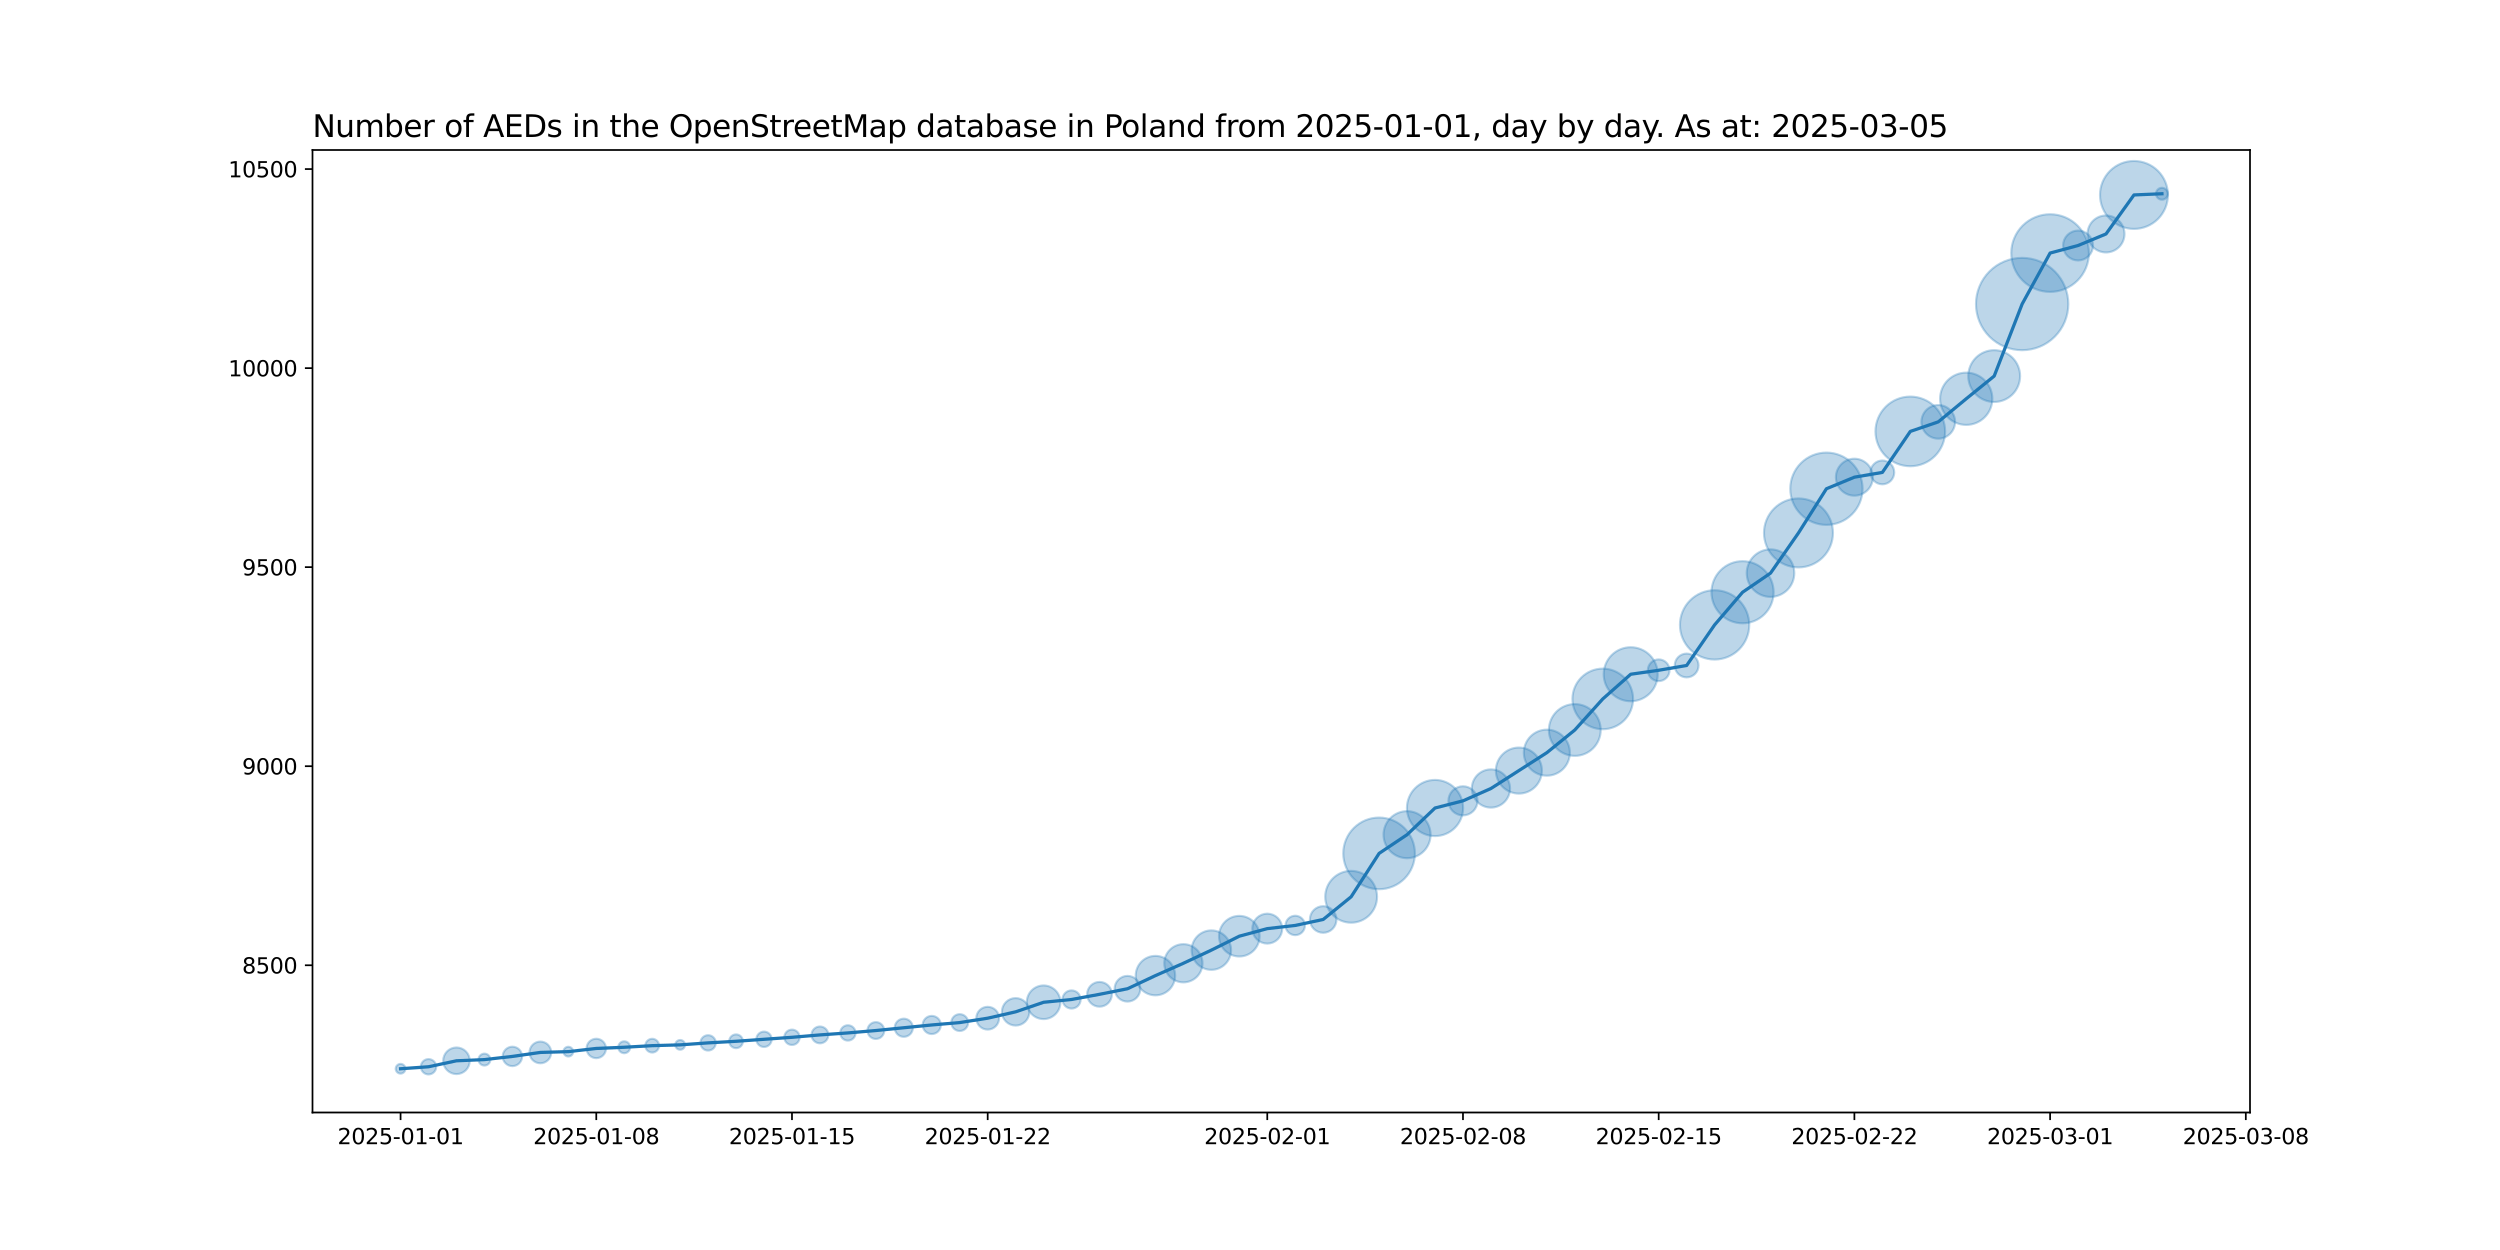 <?xml version="1.0" encoding="utf-8" standalone="no"?>
<!DOCTYPE svg PUBLIC "-//W3C//DTD SVG 1.1//EN"
  "http://www.w3.org/Graphics/SVG/1.1/DTD/svg11.dtd">
<svg xmlns:xlink="http://www.w3.org/1999/xlink" width="1152pt" height="576pt" viewBox="0 0 1152 576" xmlns="http://www.w3.org/2000/svg" version="1.1">
 <defs>
  <style type="text/css">*{stroke-linejoin: round; stroke-linecap: butt}</style>
 </defs>
 <g id="figure_1">
  <g id="patch_1">
   <path d="M 0 576 
L 1152 576 
L 1152 0 
L 0 0 
z
" style="fill: #ffffff"/>
  </g>
  <g id="axes_1">
   <g id="patch_2">
    <path d="M 144 512.64 
L 1036.8 512.64 
L 1036.8 69.12 
L 144 69.12 
z
" style="fill: #ffffff"/>
   </g>
   <g id="PathCollection_1">
    <path d="M 184.582 494.716 
C 185.175 494.716 185.744 494.48 186.163 494.061 
C 186.582 493.642 186.818 493.073 186.818 492.48 
C 186.818 491.887 186.582 491.318 186.163 490.899 
C 185.744 490.48 185.175 490.244 184.582 490.244 
C 183.989 490.244 183.42 490.48 183.001 490.899 
C 182.581 491.318 182.346 491.887 182.346 492.48 
C 182.346 493.073 182.581 493.642 183.001 494.061 
C 183.42 494.48 183.989 494.716 184.582 494.716 
z
" clip-path="url(#pa5f48ac894)" style="fill: #1f77b4; fill-opacity: 0.3; stroke: #1f77b4; stroke-opacity: 0.3"/>
    <path d="M 197.465 495.098 
C 198.403 495.098 199.302 494.726 199.965 494.063 
C 200.628 493.4 201 492.5 201 491.563 
C 201 490.625 200.628 489.726 199.965 489.063 
C 199.302 488.4 198.403 488.027 197.465 488.027 
C 196.527 488.027 195.628 488.4 194.965 489.063 
C 194.302 489.726 193.929 490.625 193.929 491.563 
C 193.929 492.5 194.302 493.4 194.965 494.063 
C 195.628 494.726 196.527 495.098 197.465 495.098 
z
" clip-path="url(#pa5f48ac894)" style="fill: #1f77b4; fill-opacity: 0.3; stroke: #1f77b4; stroke-opacity: 0.3"/>
    <path d="M 210.348 494.935 
C 211.972 494.935 213.53 494.29 214.678 493.141 
C 215.827 491.993 216.472 490.435 216.472 488.811 
C 216.472 487.187 215.827 485.629 214.678 484.481 
C 213.53 483.333 211.972 482.687 210.348 482.687 
C 208.724 482.687 207.166 483.333 206.018 484.481 
C 204.87 485.629 204.224 487.187 204.224 488.811 
C 204.224 490.435 204.87 491.993 206.018 493.141 
C 207.166 494.29 208.724 494.935 210.348 494.935 
z
" clip-path="url(#pa5f48ac894)" style="fill: #1f77b4; fill-opacity: 0.3; stroke: #1f77b4; stroke-opacity: 0.3"/>
    <path d="M 223.231 491 
C 223.957 491 224.654 490.711 225.168 490.197 
C 225.681 489.684 225.97 488.987 225.97 488.261 
C 225.97 487.535 225.681 486.838 225.168 486.324 
C 224.654 485.811 223.957 485.522 223.231 485.522 
C 222.505 485.522 221.808 485.811 221.295 486.324 
C 220.781 486.838 220.493 487.535 220.493 488.261 
C 220.493 488.987 220.781 489.684 221.295 490.197 
C 221.808 490.711 222.505 491 223.231 491 
z
" clip-path="url(#pa5f48ac894)" style="fill: #1f77b4; fill-opacity: 0.3; stroke: #1f77b4; stroke-opacity: 0.3"/>
    <path d="M 236.114 491.266 
C 237.3 491.266 238.438 490.794 239.277 489.956 
C 240.115 489.117 240.586 487.979 240.586 486.793 
C 240.586 485.607 240.115 484.47 239.277 483.631 
C 238.438 482.792 237.3 482.321 236.114 482.321 
C 234.928 482.321 233.791 482.792 232.952 483.631 
C 232.113 484.47 231.642 485.607 231.642 486.793 
C 231.642 487.979 232.113 489.117 232.952 489.956 
C 233.791 490.794 234.928 491.266 236.114 491.266 
z
" clip-path="url(#pa5f48ac894)" style="fill: #1f77b4; fill-opacity: 0.3; stroke: #1f77b4; stroke-opacity: 0.3"/>
    <path d="M 248.997 489.959 
C 250.323 489.959 251.595 489.432 252.533 488.495 
C 253.471 487.557 253.997 486.285 253.997 484.959 
C 253.997 483.633 253.471 482.361 252.533 481.423 
C 251.595 480.486 250.323 479.959 248.997 479.959 
C 247.671 479.959 246.4 480.486 245.462 481.423 
C 244.524 482.361 243.997 483.633 243.997 484.959 
C 243.997 486.285 244.524 487.557 245.462 488.495 
C 246.4 489.432 247.671 489.959 248.997 489.959 
z
" clip-path="url(#pa5f48ac894)" style="fill: #1f77b4; fill-opacity: 0.3; stroke: #1f77b4; stroke-opacity: 0.3"/>
    <path d="M 261.881 486.828 
C 262.474 486.828 263.042 486.593 263.462 486.173 
C 263.881 485.754 264.117 485.185 264.117 484.592 
C 264.117 483.999 263.881 483.43 263.462 483.011 
C 263.042 482.592 262.474 482.356 261.881 482.356 
C 261.288 482.356 260.719 482.592 260.299 483.011 
C 259.88 483.43 259.644 483.999 259.644 484.592 
C 259.644 485.185 259.88 485.754 260.299 486.173 
C 260.719 486.593 261.288 486.828 261.881 486.828 
z
" clip-path="url(#pa5f48ac894)" style="fill: #1f77b4; fill-opacity: 0.3; stroke: #1f77b4; stroke-opacity: 0.3"/>
    <path d="M 274.764 487.597 
C 275.95 487.597 277.087 487.126 277.926 486.287 
C 278.765 485.448 279.236 484.311 279.236 483.125 
C 279.236 481.939 278.765 480.801 277.926 479.962 
C 277.087 479.124 275.95 478.652 274.764 478.652 
C 273.578 478.652 272.44 479.124 271.601 479.962 
C 270.763 480.801 270.291 481.939 270.291 483.125 
C 270.291 484.311 270.763 485.448 271.601 486.287 
C 272.44 487.126 273.578 487.597 274.764 487.597 
z
" clip-path="url(#pa5f48ac894)" style="fill: #1f77b4; fill-opacity: 0.3; stroke: #1f77b4; stroke-opacity: 0.3"/>
    <path d="M 287.647 485.313 
C 288.373 485.313 289.07 485.024 289.583 484.511 
C 290.097 483.997 290.385 483.301 290.385 482.574 
C 290.385 481.848 290.097 481.151 289.583 480.638 
C 289.07 480.124 288.373 479.836 287.647 479.836 
C 286.92 479.836 286.224 480.124 285.71 480.638 
C 285.197 481.151 284.908 481.848 284.908 482.574 
C 284.908 483.301 285.197 483.997 285.71 484.511 
C 286.224 485.024 286.92 485.313 287.647 485.313 
z
" clip-path="url(#pa5f48ac894)" style="fill: #1f77b4; fill-opacity: 0.3; stroke: #1f77b4; stroke-opacity: 0.3"/>
    <path d="M 300.53 485.003 
C 301.369 485.003 302.173 484.67 302.766 484.077 
C 303.359 483.484 303.692 482.679 303.692 481.841 
C 303.692 481.002 303.359 480.197 302.766 479.604 
C 302.173 479.011 301.369 478.678 300.53 478.678 
C 299.691 478.678 298.887 479.011 298.294 479.604 
C 297.701 480.197 297.368 481.002 297.368 481.841 
C 297.368 482.679 297.701 483.484 298.294 484.077 
C 298.887 484.67 299.691 485.003 300.53 485.003 
z
" clip-path="url(#pa5f48ac894)" style="fill: #1f77b4; fill-opacity: 0.3; stroke: #1f77b4; stroke-opacity: 0.3"/>
    <path d="M 313.413 483.71 
C 314.006 483.71 314.575 483.474 314.994 483.055 
C 315.413 482.635 315.649 482.067 315.649 481.474 
C 315.649 480.881 315.413 480.312 314.994 479.892 
C 314.575 479.473 314.006 479.238 313.413 479.238 
C 312.82 479.238 312.251 479.473 311.832 479.892 
C 311.413 480.312 311.177 480.881 311.177 481.474 
C 311.177 482.067 311.413 482.635 311.832 483.055 
C 312.251 483.474 312.82 483.71 313.413 483.71 
z
" clip-path="url(#pa5f48ac894)" style="fill: #1f77b4; fill-opacity: 0.3; stroke: #1f77b4; stroke-opacity: 0.3"/>
    <path d="M 326.296 484.092 
C 327.234 484.092 328.133 483.719 328.796 483.056 
C 329.459 482.393 329.832 481.494 329.832 480.556 
C 329.832 479.619 329.459 478.719 328.796 478.056 
C 328.133 477.393 327.234 477.021 326.296 477.021 
C 325.358 477.021 324.459 477.393 323.796 478.056 
C 323.133 478.719 322.761 479.619 322.761 480.556 
C 322.761 481.494 323.133 482.393 323.796 483.056 
C 324.459 483.719 325.358 484.092 326.296 484.092 
z
" clip-path="url(#pa5f48ac894)" style="fill: #1f77b4; fill-opacity: 0.3; stroke: #1f77b4; stroke-opacity: 0.3"/>
    <path d="M 339.179 482.985 
C 340.018 482.985 340.822 482.652 341.415 482.059 
C 342.008 481.466 342.341 480.661 342.341 479.823 
C 342.341 478.984 342.008 478.18 341.415 477.587 
C 340.822 476.994 340.018 476.66 339.179 476.66 
C 338.341 476.66 337.536 476.994 336.943 477.587 
C 336.35 478.18 336.017 478.984 336.017 479.823 
C 336.017 480.661 336.35 481.466 336.943 482.059 
C 337.536 482.652 338.341 482.985 339.179 482.985 
z
" clip-path="url(#pa5f48ac894)" style="fill: #1f77b4; fill-opacity: 0.3; stroke: #1f77b4; stroke-opacity: 0.3"/>
    <path d="M 352.062 482.441 
C 353 482.441 353.899 482.068 354.562 481.405 
C 355.225 480.742 355.598 479.843 355.598 478.905 
C 355.598 477.968 355.225 477.068 354.562 476.405 
C 353.899 475.742 353 475.37 352.062 475.37 
C 351.125 475.37 350.225 475.742 349.562 476.405 
C 348.899 477.068 348.527 477.968 348.527 478.905 
C 348.527 479.843 348.899 480.742 349.562 481.405 
C 350.225 482.068 351.125 482.441 352.062 482.441 
z
" clip-path="url(#pa5f48ac894)" style="fill: #1f77b4; fill-opacity: 0.3; stroke: #1f77b4; stroke-opacity: 0.3"/>
    <path d="M 364.945 481.524 
C 365.883 481.524 366.782 481.151 367.445 480.488 
C 368.108 479.825 368.481 478.926 368.481 477.988 
C 368.481 477.051 368.108 476.151 367.445 475.488 
C 366.782 474.825 365.883 474.453 364.945 474.453 
C 364.008 474.453 363.108 474.825 362.445 475.488 
C 361.782 476.151 361.41 477.051 361.41 477.988 
C 361.41 478.926 361.782 479.825 362.445 480.488 
C 363.108 481.151 364.008 481.524 364.945 481.524 
z
" clip-path="url(#pa5f48ac894)" style="fill: #1f77b4; fill-opacity: 0.3; stroke: #1f77b4; stroke-opacity: 0.3"/>
    <path d="M 377.829 480.761 
C 378.856 480.761 379.841 480.353 380.567 479.626 
C 381.293 478.9 381.702 477.915 381.702 476.888 
C 381.702 475.861 381.293 474.875 380.567 474.149 
C 379.841 473.423 378.856 473.015 377.829 473.015 
C 376.801 473.015 375.816 473.423 375.09 474.149 
C 374.364 474.875 373.956 475.861 373.956 476.888 
C 373.956 477.915 374.364 478.9 375.09 479.626 
C 375.816 480.353 376.801 480.761 377.829 480.761 
z
" clip-path="url(#pa5f48ac894)" style="fill: #1f77b4; fill-opacity: 0.3; stroke: #1f77b4; stroke-opacity: 0.3"/>
    <path d="M 390.712 479.506 
C 391.649 479.506 392.549 479.133 393.212 478.47 
C 393.875 477.807 394.247 476.908 394.247 475.97 
C 394.247 475.033 393.875 474.133 393.212 473.47 
C 392.549 472.807 391.649 472.435 390.712 472.435 
C 389.774 472.435 388.875 472.807 388.212 473.47 
C 387.549 474.133 387.176 475.033 387.176 475.97 
C 387.176 476.908 387.549 477.807 388.212 478.47 
C 388.875 479.133 389.774 479.506 390.712 479.506 
z
" clip-path="url(#pa5f48ac894)" style="fill: #1f77b4; fill-opacity: 0.3; stroke: #1f77b4; stroke-opacity: 0.3"/>
    <path d="M 403.595 478.743 
C 404.622 478.743 405.607 478.335 406.333 477.608 
C 407.06 476.882 407.468 475.897 407.468 474.87 
C 407.468 473.843 407.06 472.857 406.333 472.131 
C 405.607 471.405 404.622 470.997 403.595 470.997 
C 402.568 470.997 401.582 471.405 400.856 472.131 
C 400.13 472.857 399.722 473.843 399.722 474.87 
C 399.722 475.897 400.13 476.882 400.856 477.608 
C 401.582 478.335 402.568 478.743 403.595 478.743 
z
" clip-path="url(#pa5f48ac894)" style="fill: #1f77b4; fill-opacity: 0.3; stroke: #1f77b4; stroke-opacity: 0.3"/>
    <path d="M 416.478 477.769 
C 417.587 477.769 418.651 477.328 419.436 476.544 
C 420.22 475.759 420.661 474.695 420.661 473.586 
C 420.661 472.476 420.22 471.412 419.436 470.628 
C 418.651 469.843 417.587 469.402 416.478 469.402 
C 415.368 469.402 414.304 469.843 413.52 470.628 
C 412.735 471.412 412.295 472.476 412.295 473.586 
C 412.295 474.695 412.735 475.759 413.52 476.544 
C 414.304 477.328 415.368 477.769 416.478 477.769 
z
" clip-path="url(#pa5f48ac894)" style="fill: #1f77b4; fill-opacity: 0.3; stroke: #1f77b4; stroke-opacity: 0.3"/>
    <path d="M 429.361 476.485 
C 430.47 476.485 431.535 476.044 432.319 475.26 
C 433.104 474.475 433.544 473.411 433.544 472.302 
C 433.544 471.192 433.104 470.128 432.319 469.344 
C 431.535 468.559 430.47 468.118 429.361 468.118 
C 428.252 468.118 427.187 468.559 426.403 469.344 
C 425.619 470.128 425.178 471.192 425.178 472.302 
C 425.178 473.411 425.619 474.475 426.403 475.26 
C 427.187 476.044 428.252 476.485 429.361 476.485 
z
" clip-path="url(#pa5f48ac894)" style="fill: #1f77b4; fill-opacity: 0.3; stroke: #1f77b4; stroke-opacity: 0.3"/>
    <path d="M 442.244 475.074 
C 443.271 475.074 444.256 474.666 444.983 473.94 
C 445.709 473.213 446.117 472.228 446.117 471.201 
C 446.117 470.174 445.709 469.189 444.983 468.462 
C 444.256 467.736 443.271 467.328 442.244 467.328 
C 441.217 467.328 440.232 467.736 439.506 468.462 
C 438.779 469.189 438.371 470.174 438.371 471.201 
C 438.371 472.228 438.779 473.213 439.506 473.94 
C 440.232 474.666 441.217 475.074 442.244 475.074 
z
" clip-path="url(#pa5f48ac894)" style="fill: #1f77b4; fill-opacity: 0.3; stroke: #1f77b4; stroke-opacity: 0.3"/>
    <path d="M 455.127 474.427 
C 456.518 474.427 457.852 473.875 458.835 472.891 
C 459.819 471.908 460.371 470.574 460.371 469.183 
C 460.371 467.792 459.819 466.458 458.835 465.475 
C 457.852 464.492 456.518 463.939 455.127 463.939 
C 453.737 463.939 452.403 464.492 451.419 465.475 
C 450.436 466.458 449.883 467.792 449.883 469.183 
C 449.883 470.574 450.436 471.908 451.419 472.891 
C 452.403 473.875 453.737 474.427 455.127 474.427 
z
" clip-path="url(#pa5f48ac894)" style="fill: #1f77b4; fill-opacity: 0.3; stroke: #1f77b4; stroke-opacity: 0.3"/>
    <path d="M 468.01 472.573 
C 469.688 472.573 471.297 471.906 472.483 470.72 
C 473.669 469.534 474.335 467.925 474.335 466.248 
C 474.335 464.571 473.669 462.962 472.483 461.776 
C 471.297 460.59 469.688 459.924 468.01 459.924 
C 466.333 459.924 464.724 460.59 463.538 461.776 
C 462.352 462.962 461.686 464.571 461.686 466.248 
C 461.686 467.925 462.352 469.534 463.538 470.72 
C 464.724 471.906 466.333 472.573 468.01 472.573 
z
" clip-path="url(#pa5f48ac894)" style="fill: #1f77b4; fill-opacity: 0.3; stroke: #1f77b4; stroke-opacity: 0.3"/>
    <path d="M 480.894 469.592 
C 482.948 469.592 484.918 468.775 486.371 467.323 
C 487.823 465.87 488.639 463.9 488.639 461.846 
C 488.639 459.791 487.823 457.821 486.371 456.368 
C 484.918 454.916 482.948 454.1 480.894 454.1 
C 478.839 454.1 476.869 454.916 475.416 456.368 
C 473.964 457.821 473.148 459.791 473.148 461.846 
C 473.148 463.9 473.964 465.87 475.416 467.323 
C 476.869 468.775 478.839 469.592 480.894 469.592 
z
" clip-path="url(#pa5f48ac894)" style="fill: #1f77b4; fill-opacity: 0.3; stroke: #1f77b4; stroke-opacity: 0.3"/>
    <path d="M 493.777 464.745 
C 494.886 464.745 495.95 464.304 496.735 463.52 
C 497.519 462.735 497.96 461.671 497.96 460.562 
C 497.96 459.452 497.519 458.388 496.735 457.603 
C 495.95 456.819 494.886 456.378 493.777 456.378 
C 492.667 456.378 491.603 456.819 490.819 457.603 
C 490.034 458.388 489.593 459.452 489.593 460.562 
C 489.593 461.671 490.034 462.735 490.819 463.52 
C 491.603 464.304 492.667 464.745 493.777 464.745 
z
" clip-path="url(#pa5f48ac894)" style="fill: #1f77b4; fill-opacity: 0.3; stroke: #1f77b4; stroke-opacity: 0.3"/>
    <path d="M 506.66 463.878 
C 508.172 463.878 509.622 463.277 510.691 462.208 
C 511.76 461.139 512.361 459.689 512.361 458.177 
C 512.361 456.665 511.76 455.215 510.691 454.146 
C 509.622 453.077 508.172 452.476 506.66 452.476 
C 505.148 452.476 503.698 453.077 502.629 454.146 
C 501.56 455.215 500.959 456.665 500.959 458.177 
C 500.959 459.689 501.56 461.139 502.629 462.208 
C 503.698 463.277 505.148 463.878 506.66 463.878 
z
" clip-path="url(#pa5f48ac894)" style="fill: #1f77b4; fill-opacity: 0.3; stroke: #1f77b4; stroke-opacity: 0.3"/>
    <path d="M 519.543 461.525 
C 521.112 461.525 522.617 460.901 523.726 459.792 
C 524.836 458.683 525.459 457.178 525.459 455.609 
C 525.459 454.04 524.836 452.535 523.726 451.425 
C 522.617 450.316 521.112 449.693 519.543 449.693 
C 517.974 449.693 516.469 450.316 515.36 451.425 
C 514.25 452.535 513.627 454.04 513.627 455.609 
C 513.627 457.178 514.25 458.683 515.36 459.792 
C 516.469 460.901 517.974 461.525 519.543 461.525 
z
" clip-path="url(#pa5f48ac894)" style="fill: #1f77b4; fill-opacity: 0.3; stroke: #1f77b4; stroke-opacity: 0.3"/>
    <path d="M 532.426 458.638 
C 534.835 458.638 537.145 457.681 538.849 455.978 
C 540.552 454.274 541.509 451.964 541.509 449.555 
C 541.509 447.146 540.552 444.836 538.849 443.133 
C 537.145 441.429 534.835 440.472 532.426 440.472 
C 530.017 440.472 527.707 441.429 526.003 443.133 
C 524.3 444.836 523.343 447.146 523.343 449.555 
C 523.343 451.964 524.3 454.274 526.003 455.978 
C 527.707 457.681 530.017 458.638 532.426 458.638 
z
" clip-path="url(#pa5f48ac894)" style="fill: #1f77b4; fill-opacity: 0.3; stroke: #1f77b4; stroke-opacity: 0.3"/>
    <path d="M 545.309 452.672 
C 547.644 452.672 549.883 451.744 551.534 450.093 
C 553.185 448.443 554.112 446.203 554.112 443.869 
C 554.112 441.534 553.185 439.294 551.534 437.644 
C 549.883 435.993 547.644 435.065 545.309 435.065 
C 542.974 435.065 540.735 435.993 539.084 437.644 
C 537.433 439.294 536.506 441.534 536.506 443.869 
C 536.506 446.203 537.433 448.443 539.084 450.093 
C 540.735 451.744 542.974 452.672 545.309 452.672 
z
" clip-path="url(#pa5f48ac894)" style="fill: #1f77b4; fill-opacity: 0.3; stroke: #1f77b4; stroke-opacity: 0.3"/>
    <path d="M 558.192 446.898 
C 560.601 446.898 562.912 445.941 564.615 444.238 
C 566.318 442.534 567.275 440.224 567.275 437.815 
C 567.275 435.406 566.318 433.096 564.615 431.392 
C 562.912 429.689 560.601 428.732 558.192 428.732 
C 555.783 428.732 553.473 429.689 551.77 431.392 
C 550.066 433.096 549.109 435.406 549.109 437.815 
C 549.109 440.224 550.066 442.534 551.77 444.238 
C 553.473 445.941 555.783 446.898 558.192 446.898 
z
" clip-path="url(#pa5f48ac894)" style="fill: #1f77b4; fill-opacity: 0.3; stroke: #1f77b4; stroke-opacity: 0.3"/>
    <path d="M 571.075 440.749 
C 573.556 440.749 575.936 439.763 577.69 438.009 
C 579.444 436.255 580.429 433.875 580.429 431.395 
C 580.429 428.914 579.444 426.534 577.69 424.78 
C 575.936 423.026 573.556 422.041 571.075 422.041 
C 568.595 422.041 566.215 423.026 564.461 424.78 
C 562.707 426.534 561.721 428.914 561.721 431.395 
C 561.721 433.875 562.707 436.255 564.461 438.009 
C 566.215 439.763 568.595 440.749 571.075 440.749 
z
" clip-path="url(#pa5f48ac894)" style="fill: #1f77b4; fill-opacity: 0.3; stroke: #1f77b4; stroke-opacity: 0.3"/>
    <path d="M 583.958 434.801 
C 585.786 434.801 587.539 434.075 588.832 432.783 
C 590.124 431.49 590.85 429.737 590.85 427.909 
C 590.85 426.082 590.124 424.328 588.832 423.036 
C 587.539 421.743 585.786 421.017 583.958 421.017 
C 582.131 421.017 580.377 421.743 579.085 423.036 
C 577.793 424.328 577.066 426.082 577.066 427.909 
C 577.066 429.737 577.793 431.49 579.085 432.783 
C 580.377 434.075 582.131 434.801 583.958 434.801 
z
" clip-path="url(#pa5f48ac894)" style="fill: #1f77b4; fill-opacity: 0.3; stroke: #1f77b4; stroke-opacity: 0.3"/>
    <path d="M 596.842 430.914 
C 598.028 430.914 599.165 430.443 600.004 429.604 
C 600.842 428.765 601.314 427.628 601.314 426.442 
C 601.314 425.256 600.842 424.118 600.004 423.28 
C 599.165 422.441 598.028 421.97 596.842 421.97 
C 595.656 421.97 594.518 422.441 593.679 423.28 
C 592.841 424.118 592.369 425.256 592.369 426.442 
C 592.369 427.628 592.841 428.765 593.679 429.604 
C 594.518 430.443 595.656 430.914 596.842 430.914 
z
" clip-path="url(#pa5f48ac894)" style="fill: #1f77b4; fill-opacity: 0.3; stroke: #1f77b4; stroke-opacity: 0.3"/>
    <path d="M 609.725 429.814 
C 611.349 429.814 612.906 429.169 614.055 428.02 
C 615.203 426.872 615.848 425.314 615.848 423.69 
C 615.848 422.066 615.203 420.508 614.055 419.36 
C 612.906 418.212 611.349 417.566 609.725 417.566 
C 608.101 417.566 606.543 418.212 605.395 419.36 
C 604.246 420.508 603.601 422.066 603.601 423.69 
C 603.601 425.314 604.246 426.872 605.395 428.02 
C 606.543 429.169 608.101 429.814 609.725 429.814 
z
" clip-path="url(#pa5f48ac894)" style="fill: #1f77b4; fill-opacity: 0.3; stroke: #1f77b4; stroke-opacity: 0.3"/>
    <path d="M 622.608 425.171 
C 625.774 425.171 628.81 423.914 631.049 421.675 
C 633.287 419.437 634.545 416.4 634.545 413.234 
C 634.545 410.068 633.287 407.032 631.049 404.793 
C 628.81 402.555 625.774 401.297 622.608 401.297 
C 619.442 401.297 616.405 402.555 614.167 404.793 
C 611.928 407.032 610.67 410.068 610.67 413.234 
C 610.67 416.4 611.928 419.437 614.167 421.675 
C 616.405 423.914 619.442 425.171 622.608 425.171 
z
" clip-path="url(#pa5f48ac894)" style="fill: #1f77b4; fill-opacity: 0.3; stroke: #1f77b4; stroke-opacity: 0.3"/>
    <path d="M 635.491 409.747 
C 639.869 409.747 644.068 408.007 647.164 404.912 
C 650.259 401.816 651.998 397.617 651.998 393.239 
C 651.998 388.861 650.259 384.662 647.164 381.567 
C 644.068 378.471 639.869 376.732 635.491 376.732 
C 631.113 376.732 626.914 378.471 623.818 381.567 
C 620.723 384.662 618.983 388.861 618.983 393.239 
C 618.983 397.617 620.723 401.816 623.818 404.912 
C 626.914 408.007 631.113 409.747 635.491 409.747 
z
" clip-path="url(#pa5f48ac894)" style="fill: #1f77b4; fill-opacity: 0.3; stroke: #1f77b4; stroke-opacity: 0.3"/>
    <path d="M 648.374 395.457 
C 651.249 395.457 654.006 394.315 656.039 392.282 
C 658.072 390.25 659.214 387.492 659.214 384.618 
C 659.214 381.743 658.072 378.985 656.039 376.953 
C 654.006 374.92 651.249 373.778 648.374 373.778 
C 645.499 373.778 642.742 374.92 640.709 376.953 
C 638.676 378.985 637.534 381.743 637.534 384.618 
C 637.534 387.492 638.676 390.25 640.709 392.282 
C 642.742 394.315 645.499 395.457 648.374 395.457 
z
" clip-path="url(#pa5f48ac894)" style="fill: #1f77b4; fill-opacity: 0.3; stroke: #1f77b4; stroke-opacity: 0.3"/>
    <path d="M 661.257 385.269 
C 664.689 385.269 667.982 383.906 670.409 381.479 
C 672.836 379.052 674.199 375.759 674.199 372.327 
C 674.199 368.895 672.836 365.603 670.409 363.176 
C 667.982 360.749 664.689 359.385 661.257 359.385 
C 657.825 359.385 654.533 360.749 652.106 363.176 
C 649.679 365.603 648.315 368.895 648.315 372.327 
C 648.315 375.759 649.679 379.052 652.106 381.479 
C 654.533 383.906 657.825 385.269 661.257 385.269 
z
" clip-path="url(#pa5f48ac894)" style="fill: #1f77b4; fill-opacity: 0.3; stroke: #1f77b4; stroke-opacity: 0.3"/>
    <path d="M 674.14 375.733 
C 675.919 375.733 677.626 375.027 678.884 373.769 
C 680.142 372.511 680.848 370.804 680.848 369.025 
C 680.848 367.246 680.142 365.54 678.884 364.282 
C 677.626 363.024 675.919 362.317 674.14 362.317 
C 672.361 362.317 670.655 363.024 669.397 364.282 
C 668.139 365.54 667.432 367.246 667.432 369.025 
C 667.432 370.804 668.139 372.511 669.397 373.769 
C 670.655 375.027 672.361 375.733 674.14 375.733 
z
" clip-path="url(#pa5f48ac894)" style="fill: #1f77b4; fill-opacity: 0.3; stroke: #1f77b4; stroke-opacity: 0.3"/>
    <path d="M 687.023 372.142 
C 689.358 372.142 691.597 371.214 693.248 369.564 
C 694.899 367.913 695.827 365.673 695.827 363.339 
C 695.827 361.004 694.899 358.765 693.248 357.114 
C 691.597 355.463 689.358 354.535 687.023 354.535 
C 684.689 354.535 682.449 355.463 680.798 357.114 
C 679.148 358.765 678.22 361.004 678.22 363.339 
C 678.22 365.673 679.148 367.913 680.798 369.564 
C 682.449 371.214 684.689 372.142 687.023 372.142 
z
" clip-path="url(#pa5f48ac894)" style="fill: #1f77b4; fill-opacity: 0.3; stroke: #1f77b4; stroke-opacity: 0.3"/>
    <path d="M 699.906 365.69 
C 702.719 365.69 705.417 364.573 707.406 362.584 
C 709.396 360.595 710.513 357.897 710.513 355.084 
C 710.513 352.271 709.396 349.573 707.406 347.584 
C 705.417 345.595 702.719 344.477 699.906 344.477 
C 697.094 344.477 694.396 345.595 692.406 347.584 
C 690.417 349.573 689.3 352.271 689.3 355.084 
C 689.3 357.897 690.417 360.595 692.406 362.584 
C 694.396 364.573 697.094 365.69 699.906 365.69 
z
" clip-path="url(#pa5f48ac894)" style="fill: #1f77b4; fill-opacity: 0.3; stroke: #1f77b4; stroke-opacity: 0.3"/>
    <path d="M 712.79 357.436 
C 715.603 357.436 718.301 356.318 720.29 354.329 
C 722.279 352.34 723.396 349.642 723.396 346.829 
C 723.396 344.016 722.279 341.318 720.29 339.329 
C 718.301 337.34 715.603 336.222 712.79 336.222 
C 709.977 336.222 707.279 337.34 705.29 339.329 
C 703.301 341.318 702.183 344.016 702.183 346.829 
C 702.183 349.642 703.301 352.34 705.29 354.329 
C 707.279 356.318 709.977 357.436 712.79 357.436 
z
" clip-path="url(#pa5f48ac894)" style="fill: #1f77b4; fill-opacity: 0.3; stroke: #1f77b4; stroke-opacity: 0.3"/>
    <path d="M 725.673 348.31 
C 728.839 348.31 731.875 347.053 734.114 344.814 
C 736.352 342.575 737.61 339.539 737.61 336.373 
C 737.61 333.207 736.352 330.171 734.114 327.932 
C 731.875 325.693 728.839 324.436 725.673 324.436 
C 722.507 324.436 719.47 325.693 717.232 327.932 
C 714.993 330.171 713.735 333.207 713.735 336.373 
C 713.735 339.539 714.993 342.575 717.232 344.814 
C 719.47 347.053 722.507 348.31 725.673 348.31 
z
" clip-path="url(#pa5f48ac894)" style="fill: #1f77b4; fill-opacity: 0.3; stroke: #1f77b4; stroke-opacity: 0.3"/>
    <path d="M 738.556 336.029 
C 742.259 336.029 745.811 334.558 748.43 331.939 
C 751.049 329.32 752.52 325.768 752.52 322.065 
C 752.52 318.361 751.049 314.809 748.43 312.191 
C 745.811 309.572 742.259 308.1 738.556 308.1 
C 734.852 308.1 731.3 309.572 728.682 312.191 
C 726.063 314.809 724.592 318.361 724.592 322.065 
C 724.592 325.768 726.063 329.32 728.682 331.939 
C 731.3 334.558 734.852 336.029 738.556 336.029 
z
" clip-path="url(#pa5f48ac894)" style="fill: #1f77b4; fill-opacity: 0.3; stroke: #1f77b4; stroke-opacity: 0.3"/>
    <path d="M 751.439 323.141 
C 754.741 323.141 757.908 321.83 760.242 319.495 
C 762.577 317.16 763.889 313.993 763.889 310.691 
C 763.889 307.39 762.577 304.223 760.242 301.888 
C 757.908 299.553 754.741 298.242 751.439 298.242 
C 748.137 298.242 744.97 299.553 742.636 301.888 
C 740.301 304.223 738.989 307.39 738.989 310.691 
C 738.989 313.993 740.301 317.16 742.636 319.495 
C 744.97 321.83 748.137 323.141 751.439 323.141 
z
" clip-path="url(#pa5f48ac894)" style="fill: #1f77b4; fill-opacity: 0.3; stroke: #1f77b4; stroke-opacity: 0.3"/>
    <path d="M 764.322 313.857 
C 765.648 313.857 766.92 313.33 767.858 312.393 
C 768.795 311.455 769.322 310.183 769.322 308.857 
C 769.322 307.531 768.795 306.259 767.858 305.322 
C 766.92 304.384 765.648 303.857 764.322 303.857 
C 762.996 303.857 761.724 304.384 760.787 305.322 
C 759.849 306.259 759.322 307.531 759.322 308.857 
C 759.322 310.183 759.849 311.455 760.787 312.393 
C 761.724 313.33 762.996 313.857 764.322 313.857 
z
" clip-path="url(#pa5f48ac894)" style="fill: #1f77b4; fill-opacity: 0.3; stroke: #1f77b4; stroke-opacity: 0.3"/>
    <path d="M 777.205 312.133 
C 778.658 312.133 780.051 311.556 781.078 310.529 
C 782.105 309.502 782.682 308.108 782.682 306.656 
C 782.682 305.203 782.105 303.81 781.078 302.783 
C 780.051 301.756 778.658 301.179 777.205 301.179 
C 775.753 301.179 774.359 301.756 773.332 302.783 
C 772.305 303.81 771.728 305.203 771.728 306.656 
C 771.728 308.108 772.305 309.502 773.332 310.529 
C 774.359 311.556 775.753 312.133 777.205 312.133 
z
" clip-path="url(#pa5f48ac894)" style="fill: #1f77b4; fill-opacity: 0.3; stroke: #1f77b4; stroke-opacity: 0.3"/>
    <path d="M 790.088 303.914 
C 794.323 303.914 798.385 302.231 801.38 299.237 
C 804.374 296.242 806.057 292.18 806.057 287.945 
C 806.057 283.71 804.374 279.648 801.38 276.653 
C 798.385 273.659 794.323 271.976 790.088 271.976 
C 785.853 271.976 781.791 273.659 778.797 276.653 
C 775.802 279.648 774.12 283.71 774.12 287.945 
C 774.12 292.18 775.802 296.242 778.797 299.237 
C 781.791 302.231 785.853 303.914 790.088 303.914 
z
" clip-path="url(#pa5f48ac894)" style="fill: #1f77b4; fill-opacity: 0.3; stroke: #1f77b4; stroke-opacity: 0.3"/>
    <path d="M 802.971 287.221 
C 806.769 287.221 810.411 285.712 813.096 283.027 
C 815.781 280.342 817.289 276.7 817.289 272.903 
C 817.289 269.106 815.781 265.464 813.096 262.779 
C 810.411 260.094 806.769 258.585 802.971 258.585 
C 799.174 258.585 795.532 260.094 792.847 262.779 
C 790.162 265.464 788.654 269.106 788.654 272.903 
C 788.654 276.7 790.162 280.342 792.847 283.027 
C 795.532 285.712 799.174 287.221 802.971 287.221 
z
" clip-path="url(#pa5f48ac894)" style="fill: #1f77b4; fill-opacity: 0.3; stroke: #1f77b4; stroke-opacity: 0.3"/>
    <path d="M 815.855 275.052 
C 818.76 275.052 821.546 273.898 823.601 271.844 
C 825.655 269.79 826.809 267.003 826.809 264.098 
C 826.809 261.193 825.655 258.406 823.601 256.352 
C 821.546 254.298 818.76 253.143 815.855 253.143 
C 812.949 253.143 810.163 254.298 808.109 256.352 
C 806.054 258.406 804.9 261.193 804.9 264.098 
C 804.9 267.003 806.054 269.79 808.109 271.844 
C 810.163 273.898 812.949 275.052 815.855 275.052 
z
" clip-path="url(#pa5f48ac894)" style="fill: #1f77b4; fill-opacity: 0.3; stroke: #1f77b4; stroke-opacity: 0.3"/>
    <path d="M 828.738 261.461 
C 832.952 261.461 836.994 259.786 839.974 256.807 
C 842.954 253.827 844.628 249.785 844.628 245.57 
C 844.628 241.356 842.954 237.314 839.974 234.334 
C 836.994 231.354 832.952 229.68 828.738 229.68 
C 824.524 229.68 820.481 231.354 817.502 234.334 
C 814.522 237.314 812.847 241.356 812.847 245.57 
C 812.847 249.785 814.522 253.827 817.502 256.807 
C 820.481 259.786 824.524 261.461 828.738 261.461 
z
" clip-path="url(#pa5f48ac894)" style="fill: #1f77b4; fill-opacity: 0.3; stroke: #1f77b4; stroke-opacity: 0.3"/>
    <path d="M 841.621 241.867 
C 846.039 241.867 850.276 240.112 853.4 236.988 
C 856.524 233.864 858.279 229.627 858.279 225.209 
C 858.279 220.791 856.524 216.553 853.4 213.429 
C 850.276 210.306 846.039 208.55 841.621 208.55 
C 837.203 208.55 832.965 210.306 829.842 213.429 
C 826.718 216.553 824.962 220.791 824.962 225.209 
C 824.962 229.627 826.718 233.864 829.842 236.988 
C 832.965 240.112 837.203 241.867 841.621 241.867 
z
" clip-path="url(#pa5f48ac894)" style="fill: #1f77b4; fill-opacity: 0.3; stroke: #1f77b4; stroke-opacity: 0.3"/>
    <path d="M 854.504 228.404 
C 856.762 228.404 858.928 227.506 860.525 225.91 
C 862.121 224.313 863.019 222.147 863.019 219.889 
C 863.019 217.631 862.121 215.465 860.525 213.868 
C 858.928 212.271 856.762 211.374 854.504 211.374 
C 852.246 211.374 850.08 212.271 848.483 213.868 
C 846.886 215.465 845.989 217.631 845.989 219.889 
C 845.989 222.147 846.886 224.313 848.483 225.91 
C 850.08 227.506 852.246 228.404 854.504 228.404 
z
" clip-path="url(#pa5f48ac894)" style="fill: #1f77b4; fill-opacity: 0.3; stroke: #1f77b4; stroke-opacity: 0.3"/>
    <path d="M 867.387 223.165 
C 868.84 223.165 870.233 222.588 871.26 221.561 
C 872.287 220.533 872.864 219.14 872.864 217.688 
C 872.864 216.235 872.287 214.842 871.26 213.815 
C 870.233 212.788 868.84 212.21 867.387 212.21 
C 865.934 212.21 864.541 212.788 863.514 213.815 
C 862.487 214.842 861.91 216.235 861.91 217.688 
C 861.91 219.14 862.487 220.533 863.514 221.561 
C 864.541 222.588 865.934 223.165 867.387 223.165 
z
" clip-path="url(#pa5f48ac894)" style="fill: #1f77b4; fill-opacity: 0.3; stroke: #1f77b4; stroke-opacity: 0.3"/>
    <path d="M 880.27 214.84 
C 884.526 214.84 888.608 213.149 891.617 210.14 
C 894.626 207.131 896.317 203.049 896.317 198.793 
C 896.317 194.538 894.626 190.456 891.617 187.447 
C 888.608 184.437 884.526 182.747 880.27 182.747 
C 876.014 182.747 871.933 184.437 868.923 187.447 
C 865.914 190.456 864.223 194.538 864.223 198.793 
C 864.223 203.049 865.914 207.131 868.923 210.14 
C 871.933 213.149 876.014 214.84 880.27 214.84 
z
" clip-path="url(#pa5f48ac894)" style="fill: #1f77b4; fill-opacity: 0.3; stroke: #1f77b4; stroke-opacity: 0.3"/>
    <path d="M 893.153 202.137 
C 895.208 202.137 897.178 201.321 898.63 199.868 
C 900.083 198.415 900.899 196.445 900.899 194.391 
C 900.899 192.337 900.083 190.366 898.63 188.914 
C 897.178 187.461 895.208 186.645 893.153 186.645 
C 891.099 186.645 889.129 187.461 887.676 188.914 
C 886.223 190.366 885.407 192.337 885.407 194.391 
C 885.407 196.445 886.223 198.415 887.676 199.868 
C 889.129 201.321 891.099 202.137 893.153 202.137 
z
" clip-path="url(#pa5f48ac894)" style="fill: #1f77b4; fill-opacity: 0.3; stroke: #1f77b4; stroke-opacity: 0.3"/>
    <path d="M 906.036 195.793 
C 909.23 195.793 912.293 194.524 914.551 192.266 
C 916.809 190.008 918.078 186.945 918.078 183.751 
C 918.078 180.558 916.809 177.495 914.551 175.237 
C 912.293 172.979 909.23 171.71 906.036 171.71 
C 902.843 171.71 899.78 172.979 897.522 175.237 
C 895.264 177.495 893.995 180.558 893.995 183.751 
C 893.995 186.945 895.264 190.008 897.522 192.266 
C 899.78 194.524 902.843 195.793 906.036 195.793 
z
" clip-path="url(#pa5f48ac894)" style="fill: #1f77b4; fill-opacity: 0.3; stroke: #1f77b4; stroke-opacity: 0.3"/>
    <path d="M 918.919 185.233 
C 922.085 185.233 925.122 183.975 927.36 181.736 
C 929.599 179.498 930.857 176.461 930.857 173.295 
C 930.857 170.129 929.599 167.093 927.36 164.854 
C 925.122 162.616 922.085 161.358 918.919 161.358 
C 915.754 161.358 912.717 162.616 910.479 164.854 
C 908.24 167.093 906.982 170.129 906.982 173.295 
C 906.982 176.461 908.24 179.498 910.479 181.736 
C 912.717 183.975 915.754 185.233 918.919 185.233 
z
" clip-path="url(#pa5f48ac894)" style="fill: #1f77b4; fill-opacity: 0.3; stroke: #1f77b4; stroke-opacity: 0.3"/>
    <path d="M 931.803 161.365 
C 937.444 161.365 942.855 159.123 946.844 155.134 
C 950.833 151.145 953.075 145.734 953.075 140.093 
C 953.075 134.451 950.833 129.04 946.844 125.051 
C 942.855 121.062 937.444 118.821 931.803 118.821 
C 926.161 118.821 920.75 121.062 916.761 125.051 
C 912.772 129.04 910.531 134.451 910.531 140.093 
C 910.531 145.734 912.772 151.145 916.761 155.134 
C 920.75 159.123 926.161 161.365 931.803 161.365 
z
" clip-path="url(#pa5f48ac894)" style="fill: #1f77b4; fill-opacity: 0.3; stroke: #1f77b4; stroke-opacity: 0.3"/>
    <path d="M 944.686 134.501 
C 949.43 134.501 953.98 132.616 957.335 129.262 
C 960.689 125.907 962.574 121.357 962.574 116.612 
C 962.574 111.868 960.689 107.318 957.335 103.963 
C 953.98 100.609 949.43 98.724 944.686 98.724 
C 939.942 98.724 935.391 100.609 932.037 103.963 
C 928.682 107.318 926.797 111.868 926.797 116.612 
C 926.797 121.357 928.682 125.907 932.037 129.262 
C 935.391 132.616 939.942 134.501 944.686 134.501 
z
" clip-path="url(#pa5f48ac894)" style="fill: #1f77b4; fill-opacity: 0.3; stroke: #1f77b4; stroke-opacity: 0.3"/>
    <path d="M 957.569 120.019 
C 959.397 120.019 961.15 119.293 962.442 118.001 
C 963.735 116.708 964.461 114.955 964.461 113.127 
C 964.461 111.299 963.735 109.546 962.442 108.254 
C 961.15 106.961 959.397 106.235 957.569 106.235 
C 955.741 106.235 953.988 106.961 952.695 108.254 
C 951.403 109.546 950.677 111.299 950.677 113.127 
C 950.677 114.955 951.403 116.708 952.695 118.001 
C 953.988 119.293 955.741 120.019 957.569 120.019 
z
" clip-path="url(#pa5f48ac894)" style="fill: #1f77b4; fill-opacity: 0.3; stroke: #1f77b4; stroke-opacity: 0.3"/>
    <path d="M 970.452 116.322 
C 972.71 116.322 974.876 115.425 976.473 113.828 
C 978.069 112.231 978.967 110.066 978.967 107.807 
C 978.967 105.549 978.069 103.383 976.473 101.787 
C 974.876 100.19 972.71 99.293 970.452 99.293 
C 968.194 99.293 966.028 100.19 964.431 101.787 
C 962.834 103.383 961.937 105.549 961.937 107.807 
C 961.937 110.066 962.834 112.231 964.431 113.828 
C 966.028 115.425 968.194 116.322 970.452 116.322 
z
" clip-path="url(#pa5f48ac894)" style="fill: #1f77b4; fill-opacity: 0.3; stroke: #1f77b4; stroke-opacity: 0.3"/>
    <path d="M 983.335 105.483 
C 987.486 105.483 991.468 103.834 994.403 100.898 
C 997.338 97.963 998.988 93.981 998.988 89.83 
C 998.988 85.679 997.338 81.698 994.403 78.762 
C 991.468 75.827 987.486 74.178 983.335 74.178 
C 979.184 74.178 975.202 75.827 972.267 78.762 
C 969.332 81.698 967.683 85.679 967.683 89.83 
C 967.683 93.981 969.332 97.963 972.267 100.898 
C 975.202 103.834 979.184 105.483 983.335 105.483 
z
" clip-path="url(#pa5f48ac894)" style="fill: #1f77b4; fill-opacity: 0.3; stroke: #1f77b4; stroke-opacity: 0.3"/>
    <path d="M 996.218 92.019 
C 996.944 92.019 997.641 91.73 998.155 91.216 
C 998.668 90.703 998.957 90.006 998.957 89.28 
C 998.957 88.554 998.668 87.857 998.155 87.344 
C 997.641 86.83 996.944 86.541 996.218 86.541 
C 995.492 86.541 994.795 86.83 994.282 87.344 
C 993.768 87.857 993.48 88.554 993.48 89.28 
C 993.48 90.006 993.768 90.703 994.282 91.216 
C 994.795 91.73 995.492 92.019 996.218 92.019 
z
" clip-path="url(#pa5f48ac894)" style="fill: #1f77b4; fill-opacity: 0.3; stroke: #1f77b4; stroke-opacity: 0.3"/>
   </g>
   <g id="matplotlib.axis_1">
    <g id="xtick_1">
     <g id="line2d_1">
      <defs>
       <path id="m140bab26a9" d="M 0 0 
L 0 3.5 
" style="stroke: #000000; stroke-width: 0.8"/>
      </defs>
      <g>
       <use xlink:href="#m140bab26a9" x="184.582" y="512.64" style="stroke: #000000; stroke-width: 0.8"/>
      </g>
     </g>
     <g id="text_1">
      <!-- 2025-01-01 -->
      <g transform="translate(155.524 527.238) scale(0.1 -0.1)">
       <defs>
        <path id="DejaVuSans-32" d="M 1228 531 
L 3431 531 
L 3431 0 
L 469 0 
L 469 531 
Q 828 903 1448 1529 
Q 2069 2156 2228 2338 
Q 2531 2678 2651 2914 
Q 2772 3150 2772 3378 
Q 2772 3750 2511 3984 
Q 2250 4219 1831 4219 
Q 1534 4219 1204 4116 
Q 875 4013 500 3803 
L 500 4441 
Q 881 4594 1212 4672 
Q 1544 4750 1819 4750 
Q 2544 4750 2975 4387 
Q 3406 4025 3406 3419 
Q 3406 3131 3298 2873 
Q 3191 2616 2906 2266 
Q 2828 2175 2409 1742 
Q 1991 1309 1228 531 
z
" transform="scale(0.016)"/>
        <path id="DejaVuSans-30" d="M 2034 4250 
Q 1547 4250 1301 3770 
Q 1056 3291 1056 2328 
Q 1056 1369 1301 889 
Q 1547 409 2034 409 
Q 2525 409 2770 889 
Q 3016 1369 3016 2328 
Q 3016 3291 2770 3770 
Q 2525 4250 2034 4250 
z
M 2034 4750 
Q 2819 4750 3233 4129 
Q 3647 3509 3647 2328 
Q 3647 1150 3233 529 
Q 2819 -91 2034 -91 
Q 1250 -91 836 529 
Q 422 1150 422 2328 
Q 422 3509 836 4129 
Q 1250 4750 2034 4750 
z
" transform="scale(0.016)"/>
        <path id="DejaVuSans-35" d="M 691 4666 
L 3169 4666 
L 3169 4134 
L 1269 4134 
L 1269 2991 
Q 1406 3038 1543 3061 
Q 1681 3084 1819 3084 
Q 2600 3084 3056 2656 
Q 3513 2228 3513 1497 
Q 3513 744 3044 326 
Q 2575 -91 1722 -91 
Q 1428 -91 1123 -41 
Q 819 9 494 109 
L 494 744 
Q 775 591 1075 516 
Q 1375 441 1709 441 
Q 2250 441 2565 725 
Q 2881 1009 2881 1497 
Q 2881 1984 2565 2268 
Q 2250 2553 1709 2553 
Q 1456 2553 1204 2497 
Q 953 2441 691 2322 
L 691 4666 
z
" transform="scale(0.016)"/>
        <path id="DejaVuSans-2d" d="M 313 2009 
L 1997 2009 
L 1997 1497 
L 313 1497 
L 313 2009 
z
" transform="scale(0.016)"/>
        <path id="DejaVuSans-31" d="M 794 531 
L 1825 531 
L 1825 4091 
L 703 3866 
L 703 4441 
L 1819 4666 
L 2450 4666 
L 2450 531 
L 3481 531 
L 3481 0 
L 794 0 
L 794 531 
z
" transform="scale(0.016)"/>
       </defs>
       <use xlink:href="#DejaVuSans-32"/>
       <use xlink:href="#DejaVuSans-30" x="63.623"/>
       <use xlink:href="#DejaVuSans-32" x="127.246"/>
       <use xlink:href="#DejaVuSans-35" x="190.869"/>
       <use xlink:href="#DejaVuSans-2d" x="254.492"/>
       <use xlink:href="#DejaVuSans-30" x="290.576"/>
       <use xlink:href="#DejaVuSans-31" x="354.199"/>
       <use xlink:href="#DejaVuSans-2d" x="417.822"/>
       <use xlink:href="#DejaVuSans-30" x="453.906"/>
       <use xlink:href="#DejaVuSans-31" x="517.529"/>
      </g>
     </g>
    </g>
    <g id="xtick_2">
     <g id="line2d_2">
      <g>
       <use xlink:href="#m140bab26a9" x="274.764" y="512.64" style="stroke: #000000; stroke-width: 0.8"/>
      </g>
     </g>
     <g id="text_2">
      <!-- 2025-01-08 -->
      <g transform="translate(245.706 527.238) scale(0.1 -0.1)">
       <defs>
        <path id="DejaVuSans-38" d="M 2034 2216 
Q 1584 2216 1326 1975 
Q 1069 1734 1069 1313 
Q 1069 891 1326 650 
Q 1584 409 2034 409 
Q 2484 409 2743 651 
Q 3003 894 3003 1313 
Q 3003 1734 2745 1975 
Q 2488 2216 2034 2216 
z
M 1403 2484 
Q 997 2584 770 2862 
Q 544 3141 544 3541 
Q 544 4100 942 4425 
Q 1341 4750 2034 4750 
Q 2731 4750 3128 4425 
Q 3525 4100 3525 3541 
Q 3525 3141 3298 2862 
Q 3072 2584 2669 2484 
Q 3125 2378 3379 2068 
Q 3634 1759 3634 1313 
Q 3634 634 3220 271 
Q 2806 -91 2034 -91 
Q 1263 -91 848 271 
Q 434 634 434 1313 
Q 434 1759 690 2068 
Q 947 2378 1403 2484 
z
M 1172 3481 
Q 1172 3119 1398 2916 
Q 1625 2713 2034 2713 
Q 2441 2713 2670 2916 
Q 2900 3119 2900 3481 
Q 2900 3844 2670 4047 
Q 2441 4250 2034 4250 
Q 1625 4250 1398 4047 
Q 1172 3844 1172 3481 
z
" transform="scale(0.016)"/>
       </defs>
       <use xlink:href="#DejaVuSans-32"/>
       <use xlink:href="#DejaVuSans-30" x="63.623"/>
       <use xlink:href="#DejaVuSans-32" x="127.246"/>
       <use xlink:href="#DejaVuSans-35" x="190.869"/>
       <use xlink:href="#DejaVuSans-2d" x="254.492"/>
       <use xlink:href="#DejaVuSans-30" x="290.576"/>
       <use xlink:href="#DejaVuSans-31" x="354.199"/>
       <use xlink:href="#DejaVuSans-2d" x="417.822"/>
       <use xlink:href="#DejaVuSans-30" x="453.906"/>
       <use xlink:href="#DejaVuSans-38" x="517.529"/>
      </g>
     </g>
    </g>
    <g id="xtick_3">
     <g id="line2d_3">
      <g>
       <use xlink:href="#m140bab26a9" x="364.945" y="512.64" style="stroke: #000000; stroke-width: 0.8"/>
      </g>
     </g>
     <g id="text_3">
      <!-- 2025-01-15 -->
      <g transform="translate(335.888 527.238) scale(0.1 -0.1)">
       <use xlink:href="#DejaVuSans-32"/>
       <use xlink:href="#DejaVuSans-30" x="63.623"/>
       <use xlink:href="#DejaVuSans-32" x="127.246"/>
       <use xlink:href="#DejaVuSans-35" x="190.869"/>
       <use xlink:href="#DejaVuSans-2d" x="254.492"/>
       <use xlink:href="#DejaVuSans-30" x="290.576"/>
       <use xlink:href="#DejaVuSans-31" x="354.199"/>
       <use xlink:href="#DejaVuSans-2d" x="417.822"/>
       <use xlink:href="#DejaVuSans-31" x="453.906"/>
       <use xlink:href="#DejaVuSans-35" x="517.529"/>
      </g>
     </g>
    </g>
    <g id="xtick_4">
     <g id="line2d_4">
      <g>
       <use xlink:href="#m140bab26a9" x="455.127" y="512.64" style="stroke: #000000; stroke-width: 0.8"/>
      </g>
     </g>
     <g id="text_4">
      <!-- 2025-01-22 -->
      <g transform="translate(426.069 527.238) scale(0.1 -0.1)">
       <use xlink:href="#DejaVuSans-32"/>
       <use xlink:href="#DejaVuSans-30" x="63.623"/>
       <use xlink:href="#DejaVuSans-32" x="127.246"/>
       <use xlink:href="#DejaVuSans-35" x="190.869"/>
       <use xlink:href="#DejaVuSans-2d" x="254.492"/>
       <use xlink:href="#DejaVuSans-30" x="290.576"/>
       <use xlink:href="#DejaVuSans-31" x="354.199"/>
       <use xlink:href="#DejaVuSans-2d" x="417.822"/>
       <use xlink:href="#DejaVuSans-32" x="453.906"/>
       <use xlink:href="#DejaVuSans-32" x="517.529"/>
      </g>
     </g>
    </g>
    <g id="xtick_5">
     <g id="line2d_5">
      <g>
       <use xlink:href="#m140bab26a9" x="583.958" y="512.64" style="stroke: #000000; stroke-width: 0.8"/>
      </g>
     </g>
     <g id="text_5">
      <!-- 2025-02-01 -->
      <g transform="translate(554.901 527.238) scale(0.1 -0.1)">
       <use xlink:href="#DejaVuSans-32"/>
       <use xlink:href="#DejaVuSans-30" x="63.623"/>
       <use xlink:href="#DejaVuSans-32" x="127.246"/>
       <use xlink:href="#DejaVuSans-35" x="190.869"/>
       <use xlink:href="#DejaVuSans-2d" x="254.492"/>
       <use xlink:href="#DejaVuSans-30" x="290.576"/>
       <use xlink:href="#DejaVuSans-32" x="354.199"/>
       <use xlink:href="#DejaVuSans-2d" x="417.822"/>
       <use xlink:href="#DejaVuSans-30" x="453.906"/>
       <use xlink:href="#DejaVuSans-31" x="517.529"/>
      </g>
     </g>
    </g>
    <g id="xtick_6">
     <g id="line2d_6">
      <g>
       <use xlink:href="#m140bab26a9" x="674.14" y="512.64" style="stroke: #000000; stroke-width: 0.8"/>
      </g>
     </g>
     <g id="text_6">
      <!-- 2025-02-08 -->
      <g transform="translate(645.082 527.238) scale(0.1 -0.1)">
       <use xlink:href="#DejaVuSans-32"/>
       <use xlink:href="#DejaVuSans-30" x="63.623"/>
       <use xlink:href="#DejaVuSans-32" x="127.246"/>
       <use xlink:href="#DejaVuSans-35" x="190.869"/>
       <use xlink:href="#DejaVuSans-2d" x="254.492"/>
       <use xlink:href="#DejaVuSans-30" x="290.576"/>
       <use xlink:href="#DejaVuSans-32" x="354.199"/>
       <use xlink:href="#DejaVuSans-2d" x="417.822"/>
       <use xlink:href="#DejaVuSans-30" x="453.906"/>
       <use xlink:href="#DejaVuSans-38" x="517.529"/>
      </g>
     </g>
    </g>
    <g id="xtick_7">
     <g id="line2d_7">
      <g>
       <use xlink:href="#m140bab26a9" x="764.322" y="512.64" style="stroke: #000000; stroke-width: 0.8"/>
      </g>
     </g>
     <g id="text_7">
      <!-- 2025-02-15 -->
      <g transform="translate(735.264 527.238) scale(0.1 -0.1)">
       <use xlink:href="#DejaVuSans-32"/>
       <use xlink:href="#DejaVuSans-30" x="63.623"/>
       <use xlink:href="#DejaVuSans-32" x="127.246"/>
       <use xlink:href="#DejaVuSans-35" x="190.869"/>
       <use xlink:href="#DejaVuSans-2d" x="254.492"/>
       <use xlink:href="#DejaVuSans-30" x="290.576"/>
       <use xlink:href="#DejaVuSans-32" x="354.199"/>
       <use xlink:href="#DejaVuSans-2d" x="417.822"/>
       <use xlink:href="#DejaVuSans-31" x="453.906"/>
       <use xlink:href="#DejaVuSans-35" x="517.529"/>
      </g>
     </g>
    </g>
    <g id="xtick_8">
     <g id="line2d_8">
      <g>
       <use xlink:href="#m140bab26a9" x="854.504" y="512.64" style="stroke: #000000; stroke-width: 0.8"/>
      </g>
     </g>
     <g id="text_8">
      <!-- 2025-02-22 -->
      <g transform="translate(825.446 527.238) scale(0.1 -0.1)">
       <use xlink:href="#DejaVuSans-32"/>
       <use xlink:href="#DejaVuSans-30" x="63.623"/>
       <use xlink:href="#DejaVuSans-32" x="127.246"/>
       <use xlink:href="#DejaVuSans-35" x="190.869"/>
       <use xlink:href="#DejaVuSans-2d" x="254.492"/>
       <use xlink:href="#DejaVuSans-30" x="290.576"/>
       <use xlink:href="#DejaVuSans-32" x="354.199"/>
       <use xlink:href="#DejaVuSans-2d" x="417.822"/>
       <use xlink:href="#DejaVuSans-32" x="453.906"/>
       <use xlink:href="#DejaVuSans-32" x="517.529"/>
      </g>
     </g>
    </g>
    <g id="xtick_9">
     <g id="line2d_9">
      <g>
       <use xlink:href="#m140bab26a9" x="944.686" y="512.64" style="stroke: #000000; stroke-width: 0.8"/>
      </g>
     </g>
     <g id="text_9">
      <!-- 2025-03-01 -->
      <g transform="translate(915.628 527.238) scale(0.1 -0.1)">
       <defs>
        <path id="DejaVuSans-33" d="M 2597 2516 
Q 3050 2419 3304 2112 
Q 3559 1806 3559 1356 
Q 3559 666 3084 287 
Q 2609 -91 1734 -91 
Q 1441 -91 1130 -33 
Q 819 25 488 141 
L 488 750 
Q 750 597 1062 519 
Q 1375 441 1716 441 
Q 2309 441 2620 675 
Q 2931 909 2931 1356 
Q 2931 1769 2642 2001 
Q 2353 2234 1838 2234 
L 1294 2234 
L 1294 2753 
L 1863 2753 
Q 2328 2753 2575 2939 
Q 2822 3125 2822 3475 
Q 2822 3834 2567 4026 
Q 2313 4219 1838 4219 
Q 1578 4219 1281 4162 
Q 984 4106 628 3988 
L 628 4550 
Q 988 4650 1302 4700 
Q 1616 4750 1894 4750 
Q 2613 4750 3031 4423 
Q 3450 4097 3450 3541 
Q 3450 3153 3228 2886 
Q 3006 2619 2597 2516 
z
" transform="scale(0.016)"/>
       </defs>
       <use xlink:href="#DejaVuSans-32"/>
       <use xlink:href="#DejaVuSans-30" x="63.623"/>
       <use xlink:href="#DejaVuSans-32" x="127.246"/>
       <use xlink:href="#DejaVuSans-35" x="190.869"/>
       <use xlink:href="#DejaVuSans-2d" x="254.492"/>
       <use xlink:href="#DejaVuSans-30" x="290.576"/>
       <use xlink:href="#DejaVuSans-33" x="354.199"/>
       <use xlink:href="#DejaVuSans-2d" x="417.822"/>
       <use xlink:href="#DejaVuSans-30" x="453.906"/>
       <use xlink:href="#DejaVuSans-31" x="517.529"/>
      </g>
     </g>
    </g>
    <g id="xtick_10">
     <g id="line2d_10">
      <g>
       <use xlink:href="#m140bab26a9" x="1034.868" y="512.64" style="stroke: #000000; stroke-width: 0.8"/>
      </g>
     </g>
     <g id="text_10">
      <!-- 2025-03-08 -->
      <g transform="translate(1005.81 527.238) scale(0.1 -0.1)">
       <use xlink:href="#DejaVuSans-32"/>
       <use xlink:href="#DejaVuSans-30" x="63.623"/>
       <use xlink:href="#DejaVuSans-32" x="127.246"/>
       <use xlink:href="#DejaVuSans-35" x="190.869"/>
       <use xlink:href="#DejaVuSans-2d" x="254.492"/>
       <use xlink:href="#DejaVuSans-30" x="290.576"/>
       <use xlink:href="#DejaVuSans-33" x="354.199"/>
       <use xlink:href="#DejaVuSans-2d" x="417.822"/>
       <use xlink:href="#DejaVuSans-30" x="453.906"/>
       <use xlink:href="#DejaVuSans-38" x="517.529"/>
      </g>
     </g>
    </g>
   </g>
   <g id="matplotlib.axis_2">
    <g id="ytick_1">
     <g id="line2d_11">
      <defs>
       <path id="m9a8b12fbef" d="M 0 0 
L -3.5 0 
" style="stroke: #000000; stroke-width: 0.8"/>
      </defs>
      <g>
       <use xlink:href="#m9a8b12fbef" x="144" y="444.786" style="stroke: #000000; stroke-width: 0.8"/>
      </g>
     </g>
     <g id="text_11">
      <!-- 8500 -->
      <g transform="translate(111.55 448.585) scale(0.1 -0.1)">
       <use xlink:href="#DejaVuSans-38"/>
       <use xlink:href="#DejaVuSans-35" x="63.623"/>
       <use xlink:href="#DejaVuSans-30" x="127.246"/>
       <use xlink:href="#DejaVuSans-30" x="190.869"/>
      </g>
     </g>
    </g>
    <g id="ytick_2">
     <g id="line2d_12">
      <g>
       <use xlink:href="#m9a8b12fbef" x="144" y="353.066" style="stroke: #000000; stroke-width: 0.8"/>
      </g>
     </g>
     <g id="text_12">
      <!-- 9000 -->
      <g transform="translate(111.55 356.865) scale(0.1 -0.1)">
       <defs>
        <path id="DejaVuSans-39" d="M 703 97 
L 703 672 
Q 941 559 1184 500 
Q 1428 441 1663 441 
Q 2288 441 2617 861 
Q 2947 1281 2994 2138 
Q 2813 1869 2534 1725 
Q 2256 1581 1919 1581 
Q 1219 1581 811 2004 
Q 403 2428 403 3163 
Q 403 3881 828 4315 
Q 1253 4750 1959 4750 
Q 2769 4750 3195 4129 
Q 3622 3509 3622 2328 
Q 3622 1225 3098 567 
Q 2575 -91 1691 -91 
Q 1453 -91 1209 -44 
Q 966 3 703 97 
z
M 1959 2075 
Q 2384 2075 2632 2365 
Q 2881 2656 2881 3163 
Q 2881 3666 2632 3958 
Q 2384 4250 1959 4250 
Q 1534 4250 1286 3958 
Q 1038 3666 1038 3163 
Q 1038 2656 1286 2365 
Q 1534 2075 1959 2075 
z
" transform="scale(0.016)"/>
       </defs>
       <use xlink:href="#DejaVuSans-39"/>
       <use xlink:href="#DejaVuSans-30" x="63.623"/>
       <use xlink:href="#DejaVuSans-30" x="127.246"/>
       <use xlink:href="#DejaVuSans-30" x="190.869"/>
      </g>
     </g>
    </g>
    <g id="ytick_3">
     <g id="line2d_13">
      <g>
       <use xlink:href="#m9a8b12fbef" x="144" y="261.346" style="stroke: #000000; stroke-width: 0.8"/>
      </g>
     </g>
     <g id="text_13">
      <!-- 9500 -->
      <g transform="translate(111.55 265.145) scale(0.1 -0.1)">
       <use xlink:href="#DejaVuSans-39"/>
       <use xlink:href="#DejaVuSans-35" x="63.623"/>
       <use xlink:href="#DejaVuSans-30" x="127.246"/>
       <use xlink:href="#DejaVuSans-30" x="190.869"/>
      </g>
     </g>
    </g>
    <g id="ytick_4">
     <g id="line2d_14">
      <g>
       <use xlink:href="#m9a8b12fbef" x="144" y="169.626" style="stroke: #000000; stroke-width: 0.8"/>
      </g>
     </g>
     <g id="text_14">
      <!-- 10000 -->
      <g transform="translate(105.188 173.426) scale(0.1 -0.1)">
       <use xlink:href="#DejaVuSans-31"/>
       <use xlink:href="#DejaVuSans-30" x="63.623"/>
       <use xlink:href="#DejaVuSans-30" x="127.246"/>
       <use xlink:href="#DejaVuSans-30" x="190.869"/>
       <use xlink:href="#DejaVuSans-30" x="254.492"/>
      </g>
     </g>
    </g>
    <g id="ytick_5">
     <g id="line2d_15">
      <g>
       <use xlink:href="#m9a8b12fbef" x="144" y="77.907" style="stroke: #000000; stroke-width: 0.8"/>
      </g>
     </g>
     <g id="text_15">
      <!-- 10500 -->
      <g transform="translate(105.188 81.706) scale(0.1 -0.1)">
       <use xlink:href="#DejaVuSans-31"/>
       <use xlink:href="#DejaVuSans-30" x="63.623"/>
       <use xlink:href="#DejaVuSans-35" x="127.246"/>
       <use xlink:href="#DejaVuSans-30" x="190.869"/>
       <use xlink:href="#DejaVuSans-30" x="254.492"/>
      </g>
     </g>
    </g>
   </g>
   <g id="line2d_16">
    <path d="M 184.582 492.48 
L 197.465 491.563 
L 210.348 488.811 
L 223.231 488.261 
L 236.114 486.793 
L 248.997 484.959 
L 261.881 484.592 
L 274.764 483.125 
L 287.647 482.574 
L 300.53 481.841 
L 313.413 481.474 
L 326.296 480.556 
L 339.179 479.823 
L 352.062 478.905 
L 364.945 477.988 
L 377.829 476.888 
L 390.712 475.97 
L 403.595 474.87 
L 416.478 473.586 
L 429.361 472.302 
L 442.244 471.201 
L 455.127 469.183 
L 468.01 466.248 
L 480.894 461.846 
L 493.777 460.562 
L 506.66 458.177 
L 519.543 455.609 
L 532.426 449.555 
L 545.309 443.869 
L 558.192 437.815 
L 571.075 431.395 
L 583.958 427.909 
L 596.842 426.442 
L 609.725 423.69 
L 622.608 413.234 
L 635.491 393.239 
L 648.374 384.618 
L 661.257 372.327 
L 674.14 369.025 
L 687.023 363.339 
L 699.906 355.084 
L 712.79 346.829 
L 725.673 336.373 
L 738.556 322.065 
L 751.439 310.691 
L 764.322 308.857 
L 777.205 306.656 
L 790.088 287.945 
L 802.971 272.903 
L 815.855 264.098 
L 828.738 245.57 
L 841.621 225.209 
L 854.504 219.889 
L 867.387 217.688 
L 880.27 198.793 
L 893.153 194.391 
L 906.036 183.751 
L 918.919 173.295 
L 931.803 140.093 
L 944.686 116.612 
L 957.569 113.127 
L 970.452 107.807 
L 983.335 89.83 
L 996.218 89.28 
" clip-path="url(#pa5f48ac894)" style="fill: none; stroke: #1f77b4; stroke-width: 1.5; stroke-linecap: square"/>
   </g>
   <g id="patch_3">
    <path d="M 144 512.64 
L 144 69.12 
" style="fill: none; stroke: #000000; stroke-width: 0.8; stroke-linejoin: miter; stroke-linecap: square"/>
   </g>
   <g id="patch_4">
    <path d="M 1036.8 512.64 
L 1036.8 69.12 
" style="fill: none; stroke: #000000; stroke-width: 0.8; stroke-linejoin: miter; stroke-linecap: square"/>
   </g>
   <g id="patch_5">
    <path d="M 144 512.64 
L 1036.8 512.64 
" style="fill: none; stroke: #000000; stroke-width: 0.8; stroke-linejoin: miter; stroke-linecap: square"/>
   </g>
   <g id="patch_6">
    <path d="M 144 69.12 
L 1036.8 69.12 
" style="fill: none; stroke: #000000; stroke-width: 0.8; stroke-linejoin: miter; stroke-linecap: square"/>
   </g>
   <g id="text_16">
    <!-- Number of AEDs in the OpenStreetMap database in Poland from 2025-01-01, day by day. As at: 2025-03-05 -->
    <g transform="translate(144 63.12) scale(0.14 -0.14)">
     <defs>
      <path id="DejaVuSans-4e" d="M 628 4666 
L 1478 4666 
L 3547 763 
L 3547 4666 
L 4159 4666 
L 4159 0 
L 3309 0 
L 1241 3903 
L 1241 0 
L 628 0 
L 628 4666 
z
" transform="scale(0.016)"/>
      <path id="DejaVuSans-75" d="M 544 1381 
L 544 3500 
L 1119 3500 
L 1119 1403 
Q 1119 906 1312 657 
Q 1506 409 1894 409 
Q 2359 409 2629 706 
Q 2900 1003 2900 1516 
L 2900 3500 
L 3475 3500 
L 3475 0 
L 2900 0 
L 2900 538 
Q 2691 219 2414 64 
Q 2138 -91 1772 -91 
Q 1169 -91 856 284 
Q 544 659 544 1381 
z
M 1991 3584 
L 1991 3584 
z
" transform="scale(0.016)"/>
      <path id="DejaVuSans-6d" d="M 3328 2828 
Q 3544 3216 3844 3400 
Q 4144 3584 4550 3584 
Q 5097 3584 5394 3201 
Q 5691 2819 5691 2113 
L 5691 0 
L 5113 0 
L 5113 2094 
Q 5113 2597 4934 2840 
Q 4756 3084 4391 3084 
Q 3944 3084 3684 2787 
Q 3425 2491 3425 1978 
L 3425 0 
L 2847 0 
L 2847 2094 
Q 2847 2600 2669 2842 
Q 2491 3084 2119 3084 
Q 1678 3084 1418 2786 
Q 1159 2488 1159 1978 
L 1159 0 
L 581 0 
L 581 3500 
L 1159 3500 
L 1159 2956 
Q 1356 3278 1631 3431 
Q 1906 3584 2284 3584 
Q 2666 3584 2933 3390 
Q 3200 3197 3328 2828 
z
" transform="scale(0.016)"/>
      <path id="DejaVuSans-62" d="M 3116 1747 
Q 3116 2381 2855 2742 
Q 2594 3103 2138 3103 
Q 1681 3103 1420 2742 
Q 1159 2381 1159 1747 
Q 1159 1113 1420 752 
Q 1681 391 2138 391 
Q 2594 391 2855 752 
Q 3116 1113 3116 1747 
z
M 1159 2969 
Q 1341 3281 1617 3432 
Q 1894 3584 2278 3584 
Q 2916 3584 3314 3078 
Q 3713 2572 3713 1747 
Q 3713 922 3314 415 
Q 2916 -91 2278 -91 
Q 1894 -91 1617 61 
Q 1341 213 1159 525 
L 1159 0 
L 581 0 
L 581 4863 
L 1159 4863 
L 1159 2969 
z
" transform="scale(0.016)"/>
      <path id="DejaVuSans-65" d="M 3597 1894 
L 3597 1613 
L 953 1613 
Q 991 1019 1311 708 
Q 1631 397 2203 397 
Q 2534 397 2845 478 
Q 3156 559 3463 722 
L 3463 178 
Q 3153 47 2828 -22 
Q 2503 -91 2169 -91 
Q 1331 -91 842 396 
Q 353 884 353 1716 
Q 353 2575 817 3079 
Q 1281 3584 2069 3584 
Q 2775 3584 3186 3129 
Q 3597 2675 3597 1894 
z
M 3022 2063 
Q 3016 2534 2758 2815 
Q 2500 3097 2075 3097 
Q 1594 3097 1305 2825 
Q 1016 2553 972 2059 
L 3022 2063 
z
" transform="scale(0.016)"/>
      <path id="DejaVuSans-72" d="M 2631 2963 
Q 2534 3019 2420 3045 
Q 2306 3072 2169 3072 
Q 1681 3072 1420 2755 
Q 1159 2438 1159 1844 
L 1159 0 
L 581 0 
L 581 3500 
L 1159 3500 
L 1159 2956 
Q 1341 3275 1631 3429 
Q 1922 3584 2338 3584 
Q 2397 3584 2469 3576 
Q 2541 3569 2628 3553 
L 2631 2963 
z
" transform="scale(0.016)"/>
      <path id="DejaVuSans-20" transform="scale(0.016)"/>
      <path id="DejaVuSans-6f" d="M 1959 3097 
Q 1497 3097 1228 2736 
Q 959 2375 959 1747 
Q 959 1119 1226 758 
Q 1494 397 1959 397 
Q 2419 397 2687 759 
Q 2956 1122 2956 1747 
Q 2956 2369 2687 2733 
Q 2419 3097 1959 3097 
z
M 1959 3584 
Q 2709 3584 3137 3096 
Q 3566 2609 3566 1747 
Q 3566 888 3137 398 
Q 2709 -91 1959 -91 
Q 1206 -91 779 398 
Q 353 888 353 1747 
Q 353 2609 779 3096 
Q 1206 3584 1959 3584 
z
" transform="scale(0.016)"/>
      <path id="DejaVuSans-66" d="M 2375 4863 
L 2375 4384 
L 1825 4384 
Q 1516 4384 1395 4259 
Q 1275 4134 1275 3809 
L 1275 3500 
L 2222 3500 
L 2222 3053 
L 1275 3053 
L 1275 0 
L 697 0 
L 697 3053 
L 147 3053 
L 147 3500 
L 697 3500 
L 697 3744 
Q 697 4328 969 4595 
Q 1241 4863 1831 4863 
L 2375 4863 
z
" transform="scale(0.016)"/>
      <path id="DejaVuSans-41" d="M 2188 4044 
L 1331 1722 
L 3047 1722 
L 2188 4044 
z
M 1831 4666 
L 2547 4666 
L 4325 0 
L 3669 0 
L 3244 1197 
L 1141 1197 
L 716 0 
L 50 0 
L 1831 4666 
z
" transform="scale(0.016)"/>
      <path id="DejaVuSans-45" d="M 628 4666 
L 3578 4666 
L 3578 4134 
L 1259 4134 
L 1259 2753 
L 3481 2753 
L 3481 2222 
L 1259 2222 
L 1259 531 
L 3634 531 
L 3634 0 
L 628 0 
L 628 4666 
z
" transform="scale(0.016)"/>
      <path id="DejaVuSans-44" d="M 1259 4147 
L 1259 519 
L 2022 519 
Q 2988 519 3436 956 
Q 3884 1394 3884 2338 
Q 3884 3275 3436 3711 
Q 2988 4147 2022 4147 
L 1259 4147 
z
M 628 4666 
L 1925 4666 
Q 3281 4666 3915 4102 
Q 4550 3538 4550 2338 
Q 4550 1131 3912 565 
Q 3275 0 1925 0 
L 628 0 
L 628 4666 
z
" transform="scale(0.016)"/>
      <path id="DejaVuSans-73" d="M 2834 3397 
L 2834 2853 
Q 2591 2978 2328 3040 
Q 2066 3103 1784 3103 
Q 1356 3103 1142 2972 
Q 928 2841 928 2578 
Q 928 2378 1081 2264 
Q 1234 2150 1697 2047 
L 1894 2003 
Q 2506 1872 2764 1633 
Q 3022 1394 3022 966 
Q 3022 478 2636 193 
Q 2250 -91 1575 -91 
Q 1294 -91 989 -36 
Q 684 19 347 128 
L 347 722 
Q 666 556 975 473 
Q 1284 391 1588 391 
Q 1994 391 2212 530 
Q 2431 669 2431 922 
Q 2431 1156 2273 1281 
Q 2116 1406 1581 1522 
L 1381 1569 
Q 847 1681 609 1914 
Q 372 2147 372 2553 
Q 372 3047 722 3315 
Q 1072 3584 1716 3584 
Q 2034 3584 2315 3537 
Q 2597 3491 2834 3397 
z
" transform="scale(0.016)"/>
      <path id="DejaVuSans-69" d="M 603 3500 
L 1178 3500 
L 1178 0 
L 603 0 
L 603 3500 
z
M 603 4863 
L 1178 4863 
L 1178 4134 
L 603 4134 
L 603 4863 
z
" transform="scale(0.016)"/>
      <path id="DejaVuSans-6e" d="M 3513 2113 
L 3513 0 
L 2938 0 
L 2938 2094 
Q 2938 2591 2744 2837 
Q 2550 3084 2163 3084 
Q 1697 3084 1428 2787 
Q 1159 2491 1159 1978 
L 1159 0 
L 581 0 
L 581 3500 
L 1159 3500 
L 1159 2956 
Q 1366 3272 1645 3428 
Q 1925 3584 2291 3584 
Q 2894 3584 3203 3211 
Q 3513 2838 3513 2113 
z
" transform="scale(0.016)"/>
      <path id="DejaVuSans-74" d="M 1172 4494 
L 1172 3500 
L 2356 3500 
L 2356 3053 
L 1172 3053 
L 1172 1153 
Q 1172 725 1289 603 
Q 1406 481 1766 481 
L 2356 481 
L 2356 0 
L 1766 0 
Q 1100 0 847 248 
Q 594 497 594 1153 
L 594 3053 
L 172 3053 
L 172 3500 
L 594 3500 
L 594 4494 
L 1172 4494 
z
" transform="scale(0.016)"/>
      <path id="DejaVuSans-68" d="M 3513 2113 
L 3513 0 
L 2938 0 
L 2938 2094 
Q 2938 2591 2744 2837 
Q 2550 3084 2163 3084 
Q 1697 3084 1428 2787 
Q 1159 2491 1159 1978 
L 1159 0 
L 581 0 
L 581 4863 
L 1159 4863 
L 1159 2956 
Q 1366 3272 1645 3428 
Q 1925 3584 2291 3584 
Q 2894 3584 3203 3211 
Q 3513 2838 3513 2113 
z
" transform="scale(0.016)"/>
      <path id="DejaVuSans-4f" d="M 2522 4238 
Q 1834 4238 1429 3725 
Q 1025 3213 1025 2328 
Q 1025 1447 1429 934 
Q 1834 422 2522 422 
Q 3209 422 3611 934 
Q 4013 1447 4013 2328 
Q 4013 3213 3611 3725 
Q 3209 4238 2522 4238 
z
M 2522 4750 
Q 3503 4750 4090 4092 
Q 4678 3434 4678 2328 
Q 4678 1225 4090 567 
Q 3503 -91 2522 -91 
Q 1538 -91 948 565 
Q 359 1222 359 2328 
Q 359 3434 948 4092 
Q 1538 4750 2522 4750 
z
" transform="scale(0.016)"/>
      <path id="DejaVuSans-70" d="M 1159 525 
L 1159 -1331 
L 581 -1331 
L 581 3500 
L 1159 3500 
L 1159 2969 
Q 1341 3281 1617 3432 
Q 1894 3584 2278 3584 
Q 2916 3584 3314 3078 
Q 3713 2572 3713 1747 
Q 3713 922 3314 415 
Q 2916 -91 2278 -91 
Q 1894 -91 1617 61 
Q 1341 213 1159 525 
z
M 3116 1747 
Q 3116 2381 2855 2742 
Q 2594 3103 2138 3103 
Q 1681 3103 1420 2742 
Q 1159 2381 1159 1747 
Q 1159 1113 1420 752 
Q 1681 391 2138 391 
Q 2594 391 2855 752 
Q 3116 1113 3116 1747 
z
" transform="scale(0.016)"/>
      <path id="DejaVuSans-53" d="M 3425 4513 
L 3425 3897 
Q 3066 4069 2747 4153 
Q 2428 4238 2131 4238 
Q 1616 4238 1336 4038 
Q 1056 3838 1056 3469 
Q 1056 3159 1242 3001 
Q 1428 2844 1947 2747 
L 2328 2669 
Q 3034 2534 3370 2195 
Q 3706 1856 3706 1288 
Q 3706 609 3251 259 
Q 2797 -91 1919 -91 
Q 1588 -91 1214 -16 
Q 841 59 441 206 
L 441 856 
Q 825 641 1194 531 
Q 1563 422 1919 422 
Q 2459 422 2753 634 
Q 3047 847 3047 1241 
Q 3047 1584 2836 1778 
Q 2625 1972 2144 2069 
L 1759 2144 
Q 1053 2284 737 2584 
Q 422 2884 422 3419 
Q 422 4038 858 4394 
Q 1294 4750 2059 4750 
Q 2388 4750 2728 4690 
Q 3069 4631 3425 4513 
z
" transform="scale(0.016)"/>
      <path id="DejaVuSans-4d" d="M 628 4666 
L 1569 4666 
L 2759 1491 
L 3956 4666 
L 4897 4666 
L 4897 0 
L 4281 0 
L 4281 4097 
L 3078 897 
L 2444 897 
L 1241 4097 
L 1241 0 
L 628 0 
L 628 4666 
z
" transform="scale(0.016)"/>
      <path id="DejaVuSans-61" d="M 2194 1759 
Q 1497 1759 1228 1600 
Q 959 1441 959 1056 
Q 959 750 1161 570 
Q 1363 391 1709 391 
Q 2188 391 2477 730 
Q 2766 1069 2766 1631 
L 2766 1759 
L 2194 1759 
z
M 3341 1997 
L 3341 0 
L 2766 0 
L 2766 531 
Q 2569 213 2275 61 
Q 1981 -91 1556 -91 
Q 1019 -91 701 211 
Q 384 513 384 1019 
Q 384 1609 779 1909 
Q 1175 2209 1959 2209 
L 2766 2209 
L 2766 2266 
Q 2766 2663 2505 2880 
Q 2244 3097 1772 3097 
Q 1472 3097 1187 3025 
Q 903 2953 641 2809 
L 641 3341 
Q 956 3463 1253 3523 
Q 1550 3584 1831 3584 
Q 2591 3584 2966 3190 
Q 3341 2797 3341 1997 
z
" transform="scale(0.016)"/>
      <path id="DejaVuSans-64" d="M 2906 2969 
L 2906 4863 
L 3481 4863 
L 3481 0 
L 2906 0 
L 2906 525 
Q 2725 213 2448 61 
Q 2172 -91 1784 -91 
Q 1150 -91 751 415 
Q 353 922 353 1747 
Q 353 2572 751 3078 
Q 1150 3584 1784 3584 
Q 2172 3584 2448 3432 
Q 2725 3281 2906 2969 
z
M 947 1747 
Q 947 1113 1208 752 
Q 1469 391 1925 391 
Q 2381 391 2643 752 
Q 2906 1113 2906 1747 
Q 2906 2381 2643 2742 
Q 2381 3103 1925 3103 
Q 1469 3103 1208 2742 
Q 947 2381 947 1747 
z
" transform="scale(0.016)"/>
      <path id="DejaVuSans-50" d="M 1259 4147 
L 1259 2394 
L 2053 2394 
Q 2494 2394 2734 2622 
Q 2975 2850 2975 3272 
Q 2975 3691 2734 3919 
Q 2494 4147 2053 4147 
L 1259 4147 
z
M 628 4666 
L 2053 4666 
Q 2838 4666 3239 4311 
Q 3641 3956 3641 3272 
Q 3641 2581 3239 2228 
Q 2838 1875 2053 1875 
L 1259 1875 
L 1259 0 
L 628 0 
L 628 4666 
z
" transform="scale(0.016)"/>
      <path id="DejaVuSans-6c" d="M 603 4863 
L 1178 4863 
L 1178 0 
L 603 0 
L 603 4863 
z
" transform="scale(0.016)"/>
      <path id="DejaVuSans-2c" d="M 750 794 
L 1409 794 
L 1409 256 
L 897 -744 
L 494 -744 
L 750 256 
L 750 794 
z
" transform="scale(0.016)"/>
      <path id="DejaVuSans-79" d="M 2059 -325 
Q 1816 -950 1584 -1140 
Q 1353 -1331 966 -1331 
L 506 -1331 
L 506 -850 
L 844 -850 
Q 1081 -850 1212 -737 
Q 1344 -625 1503 -206 
L 1606 56 
L 191 3500 
L 800 3500 
L 1894 763 
L 2988 3500 
L 3597 3500 
L 2059 -325 
z
" transform="scale(0.016)"/>
      <path id="DejaVuSans-2e" d="M 684 794 
L 1344 794 
L 1344 0 
L 684 0 
L 684 794 
z
" transform="scale(0.016)"/>
      <path id="DejaVuSans-3a" d="M 750 794 
L 1409 794 
L 1409 0 
L 750 0 
L 750 794 
z
M 750 3309 
L 1409 3309 
L 1409 2516 
L 750 2516 
L 750 3309 
z
" transform="scale(0.016)"/>
     </defs>
     <use xlink:href="#DejaVuSans-4e"/>
     <use xlink:href="#DejaVuSans-75" x="74.805"/>
     <use xlink:href="#DejaVuSans-6d" x="138.184"/>
     <use xlink:href="#DejaVuSans-62" x="235.596"/>
     <use xlink:href="#DejaVuSans-65" x="299.072"/>
     <use xlink:href="#DejaVuSans-72" x="360.596"/>
     <use xlink:href="#DejaVuSans-20" x="401.709"/>
     <use xlink:href="#DejaVuSans-6f" x="433.496"/>
     <use xlink:href="#DejaVuSans-66" x="494.678"/>
     <use xlink:href="#DejaVuSans-20" x="529.883"/>
     <use xlink:href="#DejaVuSans-41" x="561.67"/>
     <use xlink:href="#DejaVuSans-45" x="630.078"/>
     <use xlink:href="#DejaVuSans-44" x="693.262"/>
     <use xlink:href="#DejaVuSans-73" x="770.264"/>
     <use xlink:href="#DejaVuSans-20" x="822.363"/>
     <use xlink:href="#DejaVuSans-69" x="854.15"/>
     <use xlink:href="#DejaVuSans-6e" x="881.934"/>
     <use xlink:href="#DejaVuSans-20" x="945.312"/>
     <use xlink:href="#DejaVuSans-74" x="977.1"/>
     <use xlink:href="#DejaVuSans-68" x="1016.309"/>
     <use xlink:href="#DejaVuSans-65" x="1079.688"/>
     <use xlink:href="#DejaVuSans-20" x="1141.211"/>
     <use xlink:href="#DejaVuSans-4f" x="1172.998"/>
     <use xlink:href="#DejaVuSans-70" x="1251.709"/>
     <use xlink:href="#DejaVuSans-65" x="1315.186"/>
     <use xlink:href="#DejaVuSans-6e" x="1376.709"/>
     <use xlink:href="#DejaVuSans-53" x="1440.088"/>
     <use xlink:href="#DejaVuSans-74" x="1503.564"/>
     <use xlink:href="#DejaVuSans-72" x="1542.773"/>
     <use xlink:href="#DejaVuSans-65" x="1581.637"/>
     <use xlink:href="#DejaVuSans-65" x="1643.16"/>
     <use xlink:href="#DejaVuSans-74" x="1704.684"/>
     <use xlink:href="#DejaVuSans-4d" x="1743.893"/>
     <use xlink:href="#DejaVuSans-61" x="1830.172"/>
     <use xlink:href="#DejaVuSans-70" x="1891.451"/>
     <use xlink:href="#DejaVuSans-20" x="1954.928"/>
     <use xlink:href="#DejaVuSans-64" x="1986.715"/>
     <use xlink:href="#DejaVuSans-61" x="2050.191"/>
     <use xlink:href="#DejaVuSans-74" x="2111.471"/>
     <use xlink:href="#DejaVuSans-61" x="2150.68"/>
     <use xlink:href="#DejaVuSans-62" x="2211.959"/>
     <use xlink:href="#DejaVuSans-61" x="2275.436"/>
     <use xlink:href="#DejaVuSans-73" x="2336.715"/>
     <use xlink:href="#DejaVuSans-65" x="2388.814"/>
     <use xlink:href="#DejaVuSans-20" x="2450.338"/>
     <use xlink:href="#DejaVuSans-69" x="2482.125"/>
     <use xlink:href="#DejaVuSans-6e" x="2509.908"/>
     <use xlink:href="#DejaVuSans-20" x="2573.287"/>
     <use xlink:href="#DejaVuSans-50" x="2605.074"/>
     <use xlink:href="#DejaVuSans-6f" x="2661.752"/>
     <use xlink:href="#DejaVuSans-6c" x="2722.934"/>
     <use xlink:href="#DejaVuSans-61" x="2750.717"/>
     <use xlink:href="#DejaVuSans-6e" x="2811.996"/>
     <use xlink:href="#DejaVuSans-64" x="2875.375"/>
     <use xlink:href="#DejaVuSans-20" x="2938.852"/>
     <use xlink:href="#DejaVuSans-66" x="2970.639"/>
     <use xlink:href="#DejaVuSans-72" x="3005.844"/>
     <use xlink:href="#DejaVuSans-6f" x="3044.707"/>
     <use xlink:href="#DejaVuSans-6d" x="3105.889"/>
     <use xlink:href="#DejaVuSans-20" x="3203.301"/>
     <use xlink:href="#DejaVuSans-32" x="3235.088"/>
     <use xlink:href="#DejaVuSans-30" x="3298.711"/>
     <use xlink:href="#DejaVuSans-32" x="3362.334"/>
     <use xlink:href="#DejaVuSans-35" x="3425.957"/>
     <use xlink:href="#DejaVuSans-2d" x="3489.58"/>
     <use xlink:href="#DejaVuSans-30" x="3525.664"/>
     <use xlink:href="#DejaVuSans-31" x="3589.287"/>
     <use xlink:href="#DejaVuSans-2d" x="3652.91"/>
     <use xlink:href="#DejaVuSans-30" x="3688.994"/>
     <use xlink:href="#DejaVuSans-31" x="3752.617"/>
     <use xlink:href="#DejaVuSans-2c" x="3816.24"/>
     <use xlink:href="#DejaVuSans-20" x="3848.027"/>
     <use xlink:href="#DejaVuSans-64" x="3879.814"/>
     <use xlink:href="#DejaVuSans-61" x="3943.291"/>
     <use xlink:href="#DejaVuSans-79" x="4004.57"/>
     <use xlink:href="#DejaVuSans-20" x="4063.75"/>
     <use xlink:href="#DejaVuSans-62" x="4095.537"/>
     <use xlink:href="#DejaVuSans-79" x="4159.014"/>
     <use xlink:href="#DejaVuSans-20" x="4218.193"/>
     <use xlink:href="#DejaVuSans-64" x="4249.98"/>
     <use xlink:href="#DejaVuSans-61" x="4313.457"/>
     <use xlink:href="#DejaVuSans-79" x="4374.736"/>
     <use xlink:href="#DejaVuSans-2e" x="4419.666"/>
     <use xlink:href="#DejaVuSans-20" x="4451.453"/>
     <use xlink:href="#DejaVuSans-41" x="4483.24"/>
     <use xlink:href="#DejaVuSans-73" x="4551.648"/>
     <use xlink:href="#DejaVuSans-20" x="4603.748"/>
     <use xlink:href="#DejaVuSans-61" x="4635.535"/>
     <use xlink:href="#DejaVuSans-74" x="4696.814"/>
     <use xlink:href="#DejaVuSans-3a" x="4736.023"/>
     <use xlink:href="#DejaVuSans-20" x="4769.715"/>
     <use xlink:href="#DejaVuSans-32" x="4801.502"/>
     <use xlink:href="#DejaVuSans-30" x="4865.125"/>
     <use xlink:href="#DejaVuSans-32" x="4928.748"/>
     <use xlink:href="#DejaVuSans-35" x="4992.371"/>
     <use xlink:href="#DejaVuSans-2d" x="5055.994"/>
     <use xlink:href="#DejaVuSans-30" x="5092.078"/>
     <use xlink:href="#DejaVuSans-33" x="5155.701"/>
     <use xlink:href="#DejaVuSans-2d" x="5219.324"/>
     <use xlink:href="#DejaVuSans-30" x="5255.408"/>
     <use xlink:href="#DejaVuSans-35" x="5319.031"/>
    </g>
   </g>
  </g>
 </g>
 <defs>
  <clipPath id="pa5f48ac894">
   <rect x="144" y="69.12" width="892.8" height="443.52"/>
  </clipPath>
 </defs>
</svg>
